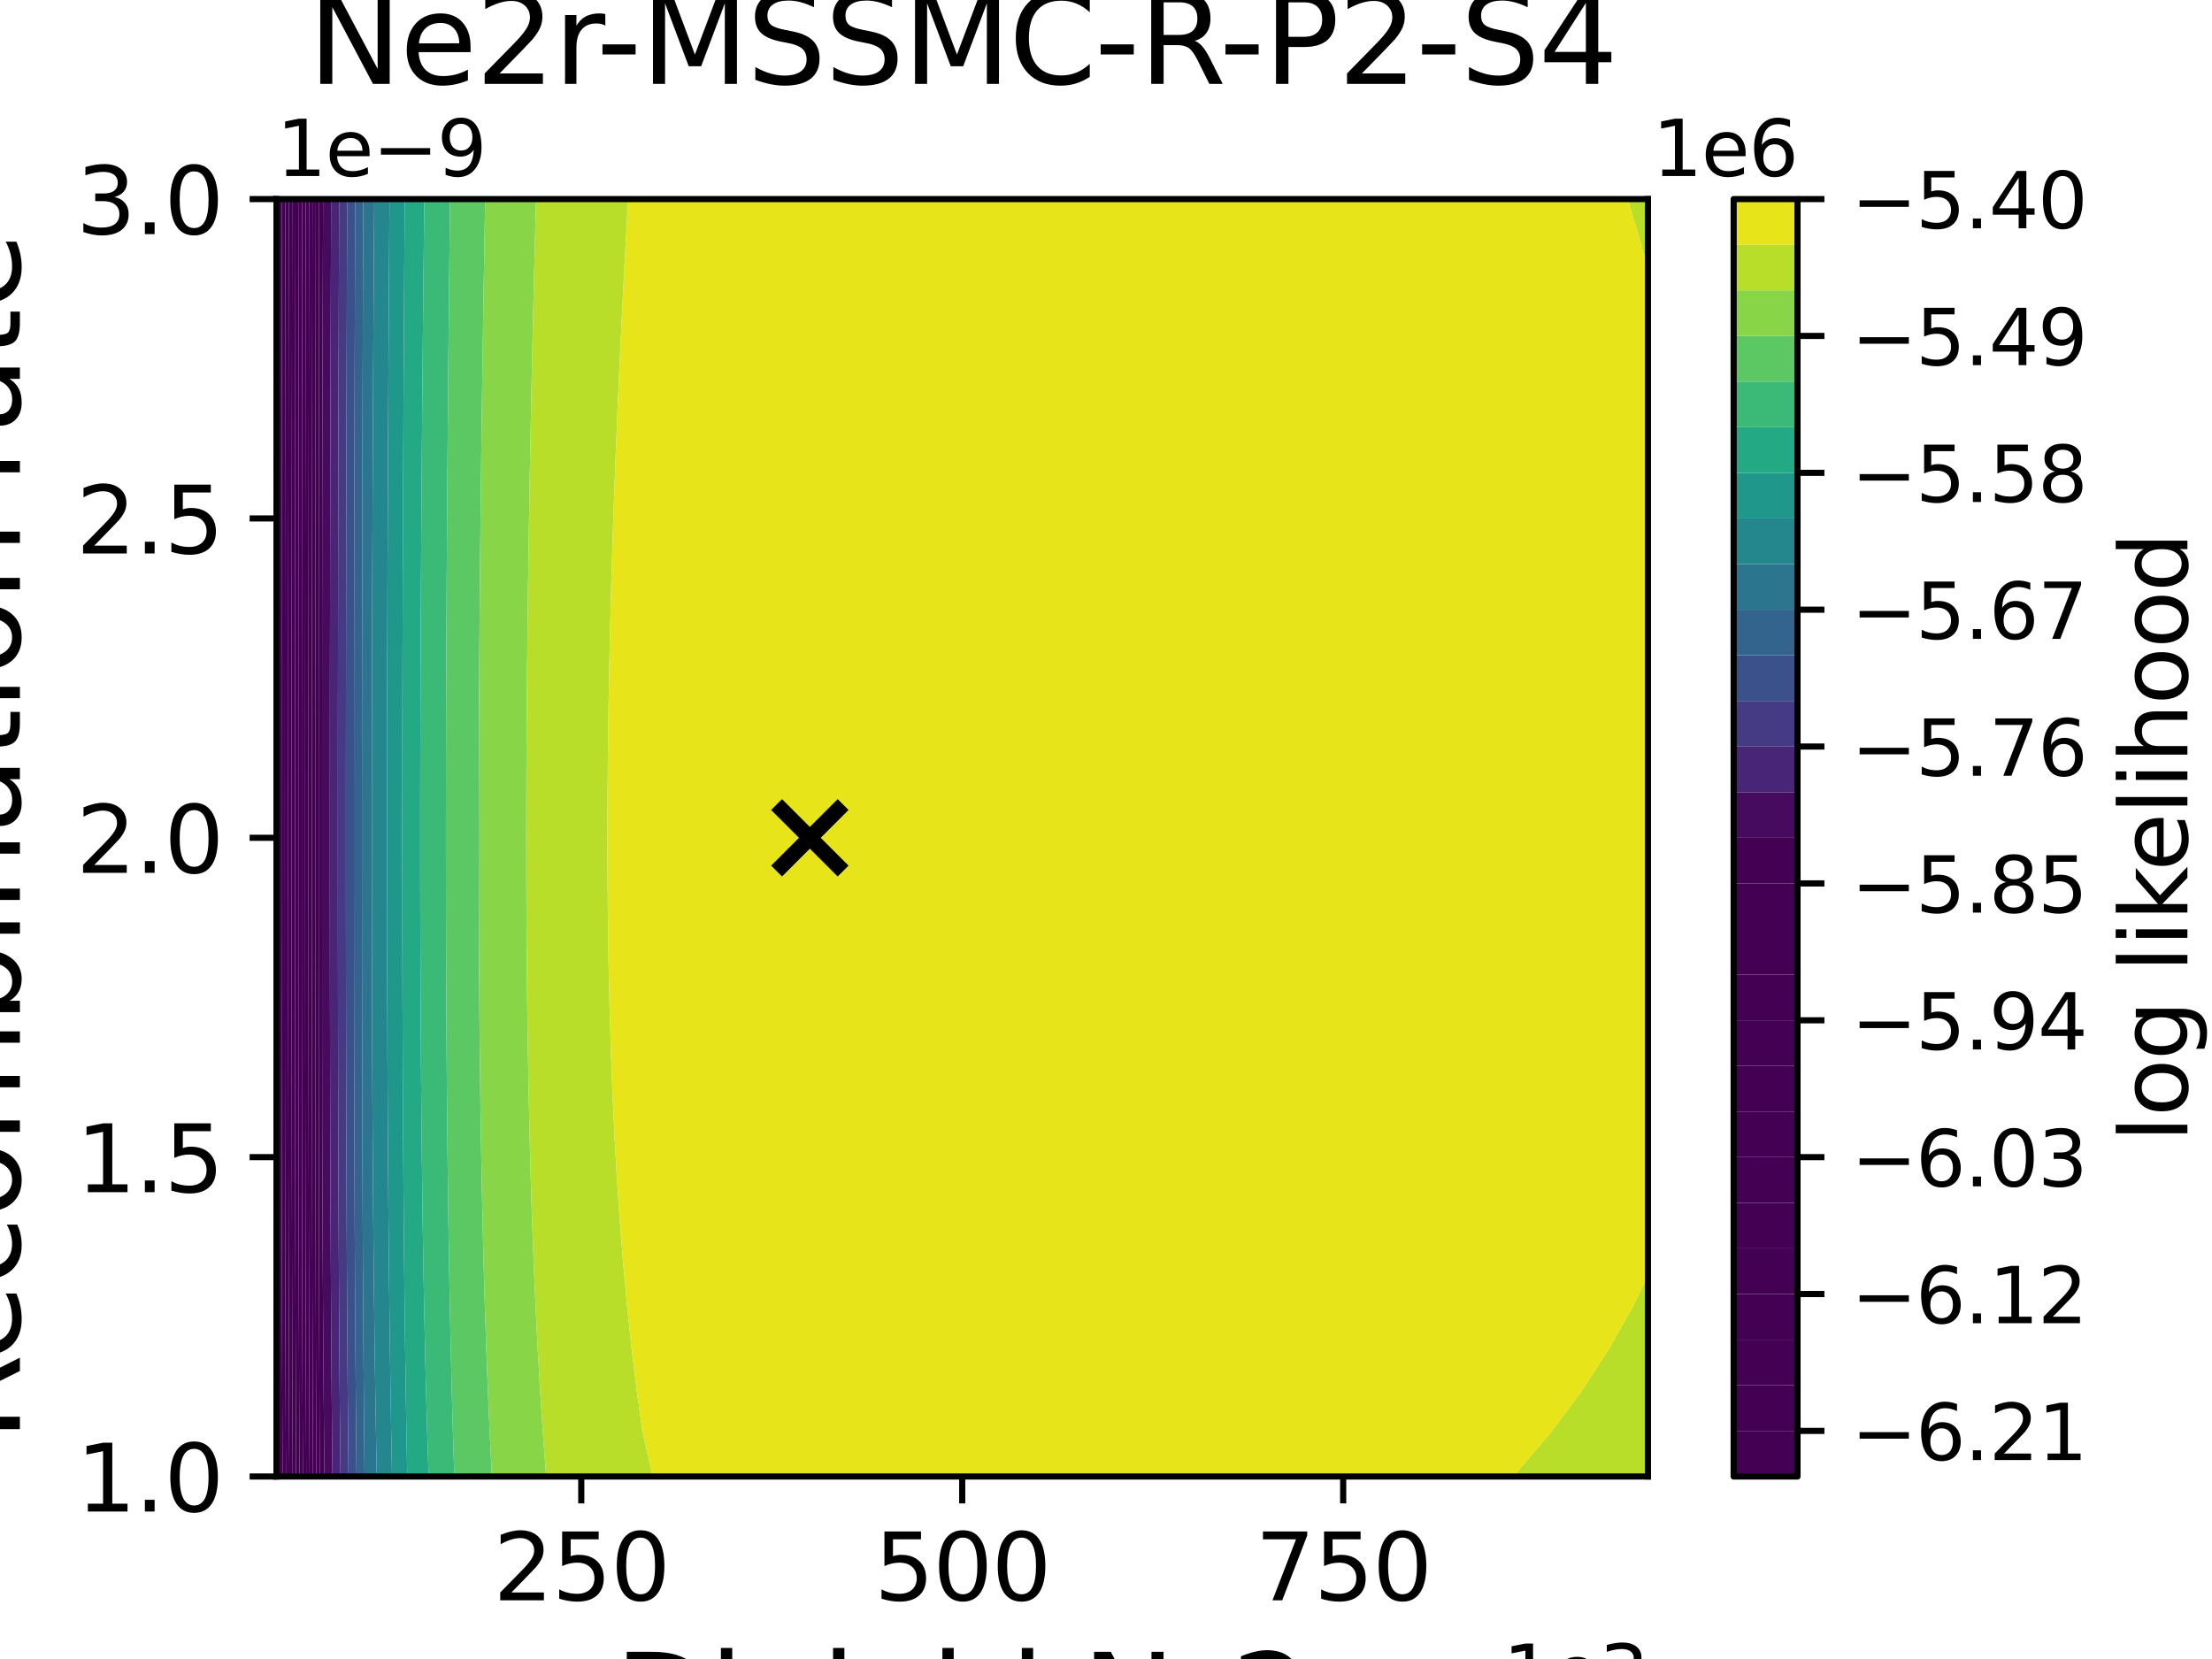 <?xml version="1.0" encoding="utf-8" standalone="no"?>
<!DOCTYPE svg PUBLIC "-//W3C//DTD SVG 1.1//EN"
  "http://www.w3.org/Graphics/SVG/1.1/DTD/svg11.dtd">
<svg xmlns:xlink="http://www.w3.org/1999/xlink" width="288pt" height="216pt" viewBox="0 0 288 216" xmlns="http://www.w3.org/2000/svg" version="1.1">
 <defs>
  <style type="text/css">*{stroke-linejoin: round; stroke-linecap: butt}</style>
 </defs>
 <g id="figure_1">
  <g id="patch_1">
   <path d="M 0 216 
L 288 216 
L 288 0 
L 0 0 
z
" style="fill: #ffffff"/>
  </g>
  <g id="axes_1">
   <g id="patch_2">
    <path d="M 36 192.24 
L 214.56 192.24 
L 214.56 25.92 
L 36 25.92 
z
" style="fill: #ffffff"/>
   </g>
   <g id="PathCollection_1">
    <path d="M 36 186.696 
L 36 181.152 
L 36 175.608 
L 36 170.064 
L 36 164.52 
L 36 158.976 
L 36 153.432 
L 36 147.888 
L 36 142.344 
L 36 136.8 
L 36 131.256 
L 36 125.712 
L 36 120.168 
L 36 114.624 
L 36 109.08 
L 36 103.536 
L 36 97.992 
L 36 92.448 
L 36 86.904 
L 36 81.36 
L 36 75.816 
L 36 70.272 
L 36 64.728 
L 36 59.184 
L 36 53.64 
L 36 48.096 
L 36 42.552 
L 36 37.008 
L 36 31.464 
L 36 25.92 
L 36.278 25.92 
L 36.27 31.464 
L 36.262 37.008 
L 36.255 42.552 
L 36.248 48.096 
L 36.241 53.64 
L 36.235 59.184 
L 36.23 64.728 
L 36.225 70.272 
L 36.22 75.816 
L 36.216 81.36 
L 36.213 86.904 
L 36.211 92.448 
L 36.209 97.992 
L 36.208 103.536 
L 36.207 109.08 
L 36.208 114.624 
L 36.209 120.168 
L 36.211 125.712 
L 36.214 131.256 
L 36.219 136.8 
L 36.224 142.344 
L 36.231 147.888 
L 36.239 153.432 
L 36.249 158.976 
L 36.261 164.52 
L 36.274 170.064 
L 36.29 175.608 
L 36.307 181.152 
L 36.328 186.696 
L 36.351 192.24 
L 36 192.24 
z
" clip-path="url(#p854d418d1f)" style="fill: #440154"/>
   </g>
   <g id="PathCollection_2">
    <path d="M 36.328 186.696 
L 36.307 181.152 
L 36.29 175.608 
L 36.274 170.064 
L 36.261 164.52 
L 36.249 158.976 
L 36.239 153.432 
L 36.231 147.888 
L 36.224 142.344 
L 36.219 136.8 
L 36.214 131.256 
L 36.211 125.712 
L 36.209 120.168 
L 36.208 114.624 
L 36.207 109.08 
L 36.208 103.536 
L 36.209 97.992 
L 36.211 92.448 
L 36.213 86.904 
L 36.216 81.36 
L 36.22 75.816 
L 36.225 70.272 
L 36.23 64.728 
L 36.235 59.184 
L 36.241 53.64 
L 36.248 48.096 
L 36.255 42.552 
L 36.262 37.008 
L 36.27 31.464 
L 36.278 25.92 
L 36.718 25.92 
L 36.71 31.464 
L 36.702 37.008 
L 36.695 42.552 
L 36.688 48.096 
L 36.681 53.64 
L 36.675 59.184 
L 36.67 64.728 
L 36.665 70.272 
L 36.661 75.816 
L 36.657 81.36 
L 36.653 86.904 
L 36.651 92.448 
L 36.649 97.992 
L 36.648 103.536 
L 36.647 109.08 
L 36.648 114.624 
L 36.649 120.168 
L 36.651 125.712 
L 36.655 131.256 
L 36.659 136.8 
L 36.665 142.344 
L 36.671 147.888 
L 36.68 153.432 
L 36.69 158.976 
L 36.701 164.52 
L 36.714 170.064 
L 36.73 175.608 
L 36.748 181.152 
L 36.768 186.696 
L 36.791 192.24 
L 36.351 192.24 
z
" clip-path="url(#p854d418d1f)" style="fill: #440154"/>
   </g>
   <g id="PathCollection_3">
    <path d="M 36.768 186.696 
L 36.748 181.152 
L 36.73 175.608 
L 36.714 170.064 
L 36.701 164.52 
L 36.69 158.976 
L 36.68 153.432 
L 36.671 147.888 
L 36.665 142.344 
L 36.659 136.8 
L 36.655 131.256 
L 36.651 125.712 
L 36.649 120.168 
L 36.648 114.624 
L 36.647 109.08 
L 36.648 103.536 
L 36.649 97.992 
L 36.651 92.448 
L 36.653 86.904 
L 36.657 81.36 
L 36.661 75.816 
L 36.665 70.272 
L 36.67 64.728 
L 36.675 59.184 
L 36.681 53.64 
L 36.688 48.096 
L 36.695 42.552 
L 36.702 37.008 
L 36.71 31.464 
L 36.718 25.92 
L 37.158 25.92 
L 37.15 31.464 
L 37.142 37.008 
L 37.135 42.552 
L 37.128 48.096 
L 37.122 53.64 
L 37.116 59.184 
L 37.11 64.728 
L 37.105 70.272 
L 37.101 75.816 
L 37.097 81.36 
L 37.094 86.904 
L 37.091 92.448 
L 37.089 97.992 
L 37.088 103.536 
L 37.087 109.08 
L 37.088 114.624 
L 37.089 120.168 
L 37.091 125.712 
L 37.095 131.256 
L 37.099 136.8 
L 37.105 142.344 
L 37.112 147.888 
L 37.12 153.432 
L 37.13 158.976 
L 37.141 164.52 
L 37.155 170.064 
L 37.17 175.608 
L 37.188 181.152 
L 37.208 186.696 
L 37.231 192.24 
L 36.791 192.24 
z
" clip-path="url(#p854d418d1f)" style="fill: #440154"/>
   </g>
   <g id="PathCollection_4">
    <path d="M 37.208 186.696 
L 37.188 181.152 
L 37.17 175.608 
L 37.155 170.064 
L 37.141 164.52 
L 37.13 158.976 
L 37.12 153.432 
L 37.112 147.888 
L 37.105 142.344 
L 37.099 136.8 
L 37.095 131.256 
L 37.091 125.712 
L 37.089 120.168 
L 37.088 114.624 
L 37.087 109.08 
L 37.088 103.536 
L 37.089 97.992 
L 37.091 92.448 
L 37.094 86.904 
L 37.097 81.36 
L 37.101 75.816 
L 37.105 70.272 
L 37.11 64.728 
L 37.116 59.184 
L 37.122 53.64 
L 37.128 48.096 
L 37.135 42.552 
L 37.142 37.008 
L 37.15 31.464 
L 37.158 25.92 
L 37.598 25.92 
L 37.59 31.464 
L 37.582 37.008 
L 37.575 42.552 
L 37.568 48.096 
L 37.562 53.64 
L 37.556 59.184 
L 37.55 64.728 
L 37.545 70.272 
L 37.541 75.816 
L 37.537 81.36 
L 37.534 86.904 
L 37.531 92.448 
L 37.529 97.992 
L 37.528 103.536 
L 37.528 109.08 
L 37.528 114.624 
L 37.529 120.168 
L 37.532 125.712 
L 37.535 131.256 
L 37.539 136.8 
L 37.545 142.344 
L 37.552 147.888 
L 37.56 153.432 
L 37.57 158.976 
L 37.581 164.52 
L 37.595 170.064 
L 37.61 175.608 
L 37.628 181.152 
L 37.648 186.696 
L 37.672 192.24 
L 37.231 192.24 
z
" clip-path="url(#p854d418d1f)" style="fill: #440154"/>
   </g>
   <g id="PathCollection_5">
    <path d="M 37.648 186.696 
L 37.628 181.152 
L 37.61 175.608 
L 37.595 170.064 
L 37.581 164.52 
L 37.57 158.976 
L 37.56 153.432 
L 37.552 147.888 
L 37.545 142.344 
L 37.539 136.8 
L 37.535 131.256 
L 37.532 125.712 
L 37.529 120.168 
L 37.528 114.624 
L 37.528 109.08 
L 37.528 103.536 
L 37.529 97.992 
L 37.531 92.448 
L 37.534 86.904 
L 37.537 81.36 
L 37.541 75.816 
L 37.545 70.272 
L 37.55 64.728 
L 37.556 59.184 
L 37.562 53.64 
L 37.568 48.096 
L 37.575 42.552 
L 37.582 37.008 
L 37.59 31.464 
L 37.598 25.92 
L 38.038 25.92 
L 38.03 31.464 
L 38.023 37.008 
L 38.015 42.552 
L 38.008 48.096 
L 38.002 53.64 
L 37.996 59.184 
L 37.991 64.728 
L 37.986 70.272 
L 37.981 75.816 
L 37.977 81.36 
L 37.974 86.904 
L 37.971 92.448 
L 37.969 97.992 
L 37.968 103.536 
L 37.968 109.08 
L 37.968 114.624 
L 37.97 120.168 
L 37.972 125.712 
L 37.975 131.256 
L 37.98 136.8 
L 37.985 142.344 
L 37.992 147.888 
L 38 153.432 
L 38.01 158.976 
L 38.022 164.52 
L 38.035 170.064 
L 38.05 175.608 
L 38.068 181.152 
L 38.089 186.696 
L 38.112 192.24 
L 37.672 192.24 
z
" clip-path="url(#p854d418d1f)" style="fill: #440154"/>
   </g>
   <g id="PathCollection_6">
    <path d="M 38.089 186.696 
L 38.068 181.152 
L 38.05 175.608 
L 38.035 170.064 
L 38.022 164.52 
L 38.01 158.976 
L 38 153.432 
L 37.992 147.888 
L 37.985 142.344 
L 37.98 136.8 
L 37.975 131.256 
L 37.972 125.712 
L 37.97 120.168 
L 37.968 114.624 
L 37.968 109.08 
L 37.968 103.536 
L 37.969 97.992 
L 37.971 92.448 
L 37.974 86.904 
L 37.977 81.36 
L 37.981 75.816 
L 37.986 70.272 
L 37.991 64.728 
L 37.996 59.184 
L 38.002 53.64 
L 38.008 48.096 
L 38.015 42.552 
L 38.023 37.008 
L 38.03 31.464 
L 38.038 25.92 
L 38.479 25.92 
L 38.471 31.464 
L 38.463 37.008 
L 38.456 42.552 
L 38.449 48.096 
L 38.442 53.64 
L 38.436 59.184 
L 38.431 64.728 
L 38.426 70.272 
L 38.421 75.816 
L 38.417 81.36 
L 38.414 86.904 
L 38.412 92.448 
L 38.41 97.992 
L 38.408 103.536 
L 38.408 109.08 
L 38.408 114.624 
L 38.41 120.168 
L 38.412 125.712 
L 38.415 131.256 
L 38.42 136.8 
L 38.425 142.344 
L 38.432 147.888 
L 38.44 153.432 
L 38.45 158.976 
L 38.462 164.52 
L 38.475 170.064 
L 38.491 175.608 
L 38.508 181.152 
L 38.529 186.696 
L 38.552 192.24 
L 38.112 192.24 
z
" clip-path="url(#p854d418d1f)" style="fill: #440154"/>
   </g>
   <g id="PathCollection_7">
    <path d="M 38.529 186.696 
L 38.508 181.152 
L 38.491 175.608 
L 38.475 170.064 
L 38.462 164.52 
L 38.45 158.976 
L 38.44 153.432 
L 38.432 147.888 
L 38.425 142.344 
L 38.42 136.8 
L 38.415 131.256 
L 38.412 125.712 
L 38.41 120.168 
L 38.408 114.624 
L 38.408 109.08 
L 38.408 103.536 
L 38.41 97.992 
L 38.412 92.448 
L 38.414 86.904 
L 38.417 81.36 
L 38.421 75.816 
L 38.426 70.272 
L 38.431 64.728 
L 38.436 59.184 
L 38.442 53.64 
L 38.449 48.096 
L 38.456 42.552 
L 38.463 37.008 
L 38.471 31.464 
L 38.479 25.92 
L 38.919 25.92 
L 38.911 31.464 
L 38.903 37.008 
L 38.896 42.552 
L 38.889 48.096 
L 38.882 53.64 
L 38.876 59.184 
L 38.871 64.728 
L 38.866 70.272 
L 38.861 75.816 
L 38.858 81.36 
L 38.854 86.904 
L 38.852 92.448 
L 38.85 97.992 
L 38.849 103.536 
L 38.848 109.08 
L 38.849 114.624 
L 38.85 120.168 
L 38.852 125.712 
L 38.856 131.256 
L 38.86 136.8 
L 38.865 142.344 
L 38.872 147.888 
L 38.881 153.432 
L 38.89 158.976 
L 38.902 164.52 
L 38.915 170.064 
L 38.931 175.608 
L 38.949 181.152 
L 38.969 186.696 
L 38.992 192.24 
L 38.552 192.24 
z
" clip-path="url(#p854d418d1f)" style="fill: #440154"/>
   </g>
   <g id="PathCollection_8">
    <path d="M 38.969 186.696 
L 38.949 181.152 
L 38.931 175.608 
L 38.915 170.064 
L 38.902 164.52 
L 38.89 158.976 
L 38.881 153.432 
L 38.872 147.888 
L 38.865 142.344 
L 38.86 136.8 
L 38.856 131.256 
L 38.852 125.712 
L 38.85 120.168 
L 38.849 114.624 
L 38.848 109.08 
L 38.849 103.536 
L 38.85 97.992 
L 38.852 92.448 
L 38.854 86.904 
L 38.858 81.36 
L 38.861 75.816 
L 38.866 70.272 
L 38.871 64.728 
L 38.876 59.184 
L 38.882 53.64 
L 38.889 48.096 
L 38.896 42.552 
L 38.903 37.008 
L 38.911 31.464 
L 38.919 25.92 
L 39.359 25.92 
L 39.351 31.464 
L 39.343 37.008 
L 39.336 42.552 
L 39.329 48.096 
L 39.323 53.64 
L 39.317 59.184 
L 39.311 64.728 
L 39.306 70.272 
L 39.302 75.816 
L 39.298 81.36 
L 39.295 86.904 
L 39.292 92.448 
L 39.29 97.992 
L 39.289 103.536 
L 39.288 109.08 
L 39.289 114.624 
L 39.29 120.168 
L 39.292 125.712 
L 39.296 131.256 
L 39.3 136.8 
L 39.306 142.344 
L 39.313 147.888 
L 39.321 153.432 
L 39.331 158.976 
L 39.342 164.52 
L 39.356 170.064 
L 39.371 175.608 
L 39.389 181.152 
L 39.409 186.696 
L 39.432 192.24 
L 38.992 192.24 
z
" clip-path="url(#p854d418d1f)" style="fill: #440154"/>
   </g>
   <g id="PathCollection_9">
    <path d="M 39.409 186.696 
L 39.389 181.152 
L 39.371 175.608 
L 39.356 170.064 
L 39.342 164.52 
L 39.331 158.976 
L 39.321 153.432 
L 39.313 147.888 
L 39.306 142.344 
L 39.3 136.8 
L 39.296 131.256 
L 39.292 125.712 
L 39.29 120.168 
L 39.289 114.624 
L 39.288 109.08 
L 39.289 103.536 
L 39.29 97.992 
L 39.292 92.448 
L 39.295 86.904 
L 39.298 81.36 
L 39.302 75.816 
L 39.306 70.272 
L 39.311 64.728 
L 39.317 59.184 
L 39.323 53.64 
L 39.329 48.096 
L 39.336 42.552 
L 39.343 37.008 
L 39.351 31.464 
L 39.359 25.92 
L 39.799 25.92 
L 39.791 31.464 
L 39.783 37.008 
L 39.776 42.552 
L 39.769 48.096 
L 39.763 53.64 
L 39.757 59.184 
L 39.751 64.728 
L 39.746 70.272 
L 39.742 75.816 
L 39.738 81.36 
L 39.735 86.904 
L 39.732 92.448 
L 39.73 97.992 
L 39.729 103.536 
L 39.729 109.08 
L 39.729 114.624 
L 39.73 120.168 
L 39.733 125.712 
L 39.736 131.256 
L 39.74 136.8 
L 39.746 142.344 
L 39.753 147.888 
L 39.761 153.432 
L 39.771 158.976 
L 39.782 164.52 
L 39.796 170.064 
L 39.811 175.608 
L 39.829 181.152 
L 39.849 186.696 
L 39.873 192.24 
L 39.432 192.24 
z
" clip-path="url(#p854d418d1f)" style="fill: #440154"/>
   </g>
   <g id="PathCollection_10">
    <path d="M 39.849 186.696 
L 39.829 181.152 
L 39.811 175.608 
L 39.796 170.064 
L 39.782 164.52 
L 39.771 158.976 
L 39.761 153.432 
L 39.753 147.888 
L 39.746 142.344 
L 39.74 136.8 
L 39.736 131.256 
L 39.733 125.712 
L 39.73 120.168 
L 39.729 114.624 
L 39.729 109.08 
L 39.729 103.536 
L 39.73 97.992 
L 39.732 92.448 
L 39.735 86.904 
L 39.738 81.36 
L 39.742 75.816 
L 39.746 70.272 
L 39.751 64.728 
L 39.757 59.184 
L 39.763 53.64 
L 39.769 48.096 
L 39.776 42.552 
L 39.783 37.008 
L 39.791 31.464 
L 39.799 25.92 
L 40.239 25.92 
L 40.231 31.464 
L 40.224 37.008 
L 40.216 42.552 
L 40.209 48.096 
L 40.203 53.64 
L 40.197 59.184 
L 40.191 64.728 
L 40.187 70.272 
L 40.182 75.816 
L 40.178 81.36 
L 40.175 86.904 
L 40.172 92.448 
L 40.17 97.992 
L 40.169 103.536 
L 40.169 109.08 
L 40.169 114.624 
L 40.171 120.168 
L 40.173 125.712 
L 40.176 131.256 
L 40.18 136.8 
L 40.186 142.344 
L 40.193 147.888 
L 40.201 153.432 
L 40.211 158.976 
L 40.223 164.52 
L 40.236 170.064 
L 40.251 175.608 
L 40.269 181.152 
L 40.29 186.696 
L 40.313 192.24 
L 39.873 192.24 
z
" clip-path="url(#p854d418d1f)" style="fill: #440154"/>
   </g>
   <g id="PathCollection_11">
    <path d="M 40.29 186.696 
L 40.269 181.152 
L 40.251 175.608 
L 40.236 170.064 
L 40.223 164.52 
L 40.211 158.976 
L 40.201 153.432 
L 40.193 147.888 
L 40.186 142.344 
L 40.18 136.8 
L 40.176 131.256 
L 40.173 125.712 
L 40.171 120.168 
L 40.169 114.624 
L 40.169 109.08 
L 40.169 103.536 
L 40.17 97.992 
L 40.172 92.448 
L 40.175 86.904 
L 40.178 81.36 
L 40.182 75.816 
L 40.187 70.272 
L 40.191 64.728 
L 40.197 59.184 
L 40.203 53.64 
L 40.209 48.096 
L 40.216 42.552 
L 40.224 37.008 
L 40.231 31.464 
L 40.239 25.92 
L 40.68 25.92 
L 40.672 31.464 
L 40.664 37.008 
L 40.657 42.552 
L 40.65 48.096 
L 40.643 53.64 
L 40.637 59.184 
L 40.632 64.728 
L 40.627 70.272 
L 40.622 75.816 
L 40.618 81.36 
L 40.615 86.904 
L 40.613 92.448 
L 40.611 97.992 
L 40.609 103.536 
L 40.609 109.08 
L 40.609 114.624 
L 40.611 120.168 
L 40.613 125.712 
L 40.616 131.256 
L 40.621 136.8 
L 40.626 142.344 
L 40.633 147.888 
L 40.641 153.432 
L 40.651 158.976 
L 40.663 164.52 
L 40.676 170.064 
L 40.692 175.608 
L 40.709 181.152 
L 40.73 186.696 
L 40.753 192.24 
L 40.313 192.24 
z
" clip-path="url(#p854d418d1f)" style="fill: #440154"/>
   </g>
   <g id="PathCollection_12">
    <path d="M 40.73 186.696 
L 40.709 181.152 
L 40.692 175.608 
L 40.676 170.064 
L 40.663 164.52 
L 40.651 158.976 
L 40.641 153.432 
L 40.633 147.888 
L 40.626 142.344 
L 40.621 136.8 
L 40.616 131.256 
L 40.613 125.712 
L 40.611 120.168 
L 40.609 114.624 
L 40.609 109.08 
L 40.609 103.536 
L 40.611 97.992 
L 40.613 92.448 
L 40.615 86.904 
L 40.618 81.36 
L 40.622 75.816 
L 40.627 70.272 
L 40.632 64.728 
L 40.637 59.184 
L 40.643 53.64 
L 40.65 48.096 
L 40.657 42.552 
L 40.664 37.008 
L 40.672 31.464 
L 40.68 25.92 
L 41.12 25.92 
L 41.112 31.464 
L 41.104 37.008 
L 41.097 42.552 
L 41.09 48.096 
L 41.083 53.64 
L 41.077 59.184 
L 41.072 64.728 
L 41.067 70.272 
L 41.062 75.816 
L 41.059 81.36 
L 41.055 86.904 
L 41.053 92.448 
L 41.051 97.992 
L 41.05 103.536 
L 41.049 109.08 
L 41.05 114.624 
L 41.051 120.168 
L 41.053 125.712 
L 41.056 131.256 
L 41.061 136.8 
L 41.066 142.344 
L 41.073 147.888 
L 41.082 153.432 
L 41.091 158.976 
L 41.103 164.52 
L 41.116 170.064 
L 41.132 175.608 
L 41.15 181.152 
L 41.17 186.696 
L 41.193 192.24 
L 40.753 192.24 
z
" clip-path="url(#p854d418d1f)" style="fill: #440154"/>
   </g>
   <g id="PathCollection_13">
    <path d="M 41.17 186.696 
L 41.15 181.152 
L 41.132 175.608 
L 41.116 170.064 
L 41.103 164.52 
L 41.091 158.976 
L 41.082 153.432 
L 41.073 147.888 
L 41.066 142.344 
L 41.061 136.8 
L 41.056 131.256 
L 41.053 125.712 
L 41.051 120.168 
L 41.05 114.624 
L 41.049 109.08 
L 41.05 103.536 
L 41.051 97.992 
L 41.053 92.448 
L 41.055 86.904 
L 41.059 81.36 
L 41.062 75.816 
L 41.067 70.272 
L 41.072 64.728 
L 41.077 59.184 
L 41.083 53.64 
L 41.09 48.096 
L 41.097 42.552 
L 41.104 37.008 
L 41.112 31.464 
L 41.12 25.92 
L 41.56 25.92 
L 41.552 31.464 
L 41.544 37.008 
L 41.537 42.552 
L 41.53 48.096 
L 41.524 53.64 
L 41.518 59.184 
L 41.512 64.728 
L 41.507 70.272 
L 41.503 75.816 
L 41.499 81.36 
L 41.496 86.904 
L 41.493 92.448 
L 41.491 97.992 
L 41.49 103.536 
L 41.489 109.08 
L 41.49 114.624 
L 41.491 120.168 
L 41.493 125.712 
L 41.497 131.256 
L 41.501 136.8 
L 41.507 142.344 
L 41.514 147.888 
L 41.522 153.432 
L 41.532 158.976 
L 41.543 164.52 
L 41.557 170.064 
L 41.572 175.608 
L 41.59 181.152 
L 41.61 186.696 
L 41.633 192.24 
L 41.193 192.24 
z
" clip-path="url(#p854d418d1f)" style="fill: #440154"/>
   </g>
   <g id="PathCollection_14">
    <path d="M 41.61 186.696 
L 41.59 181.152 
L 41.572 175.608 
L 41.557 170.064 
L 41.543 164.52 
L 41.532 158.976 
L 41.522 153.432 
L 41.514 147.888 
L 41.507 142.344 
L 41.501 136.8 
L 41.497 131.256 
L 41.493 125.712 
L 41.491 120.168 
L 41.49 114.624 
L 41.489 109.08 
L 41.49 103.536 
L 41.491 97.992 
L 41.493 92.448 
L 41.496 86.904 
L 41.499 81.36 
L 41.503 75.816 
L 41.507 70.272 
L 41.512 64.728 
L 41.518 59.184 
L 41.524 53.64 
L 41.53 48.096 
L 41.537 42.552 
L 41.544 37.008 
L 41.552 31.464 
L 41.56 25.92 
L 41.952 25.92 
L 42.067 25.92 
L 42.047 31.464 
L 42.029 37.008 
L 42.012 42.552 
L 41.995 48.096 
L 41.98 53.64 
L 41.966 59.184 
L 41.953 64.728 
L 41.952 65.02 
L 41.947 70.272 
L 41.943 75.816 
L 41.939 81.36 
L 41.936 86.904 
L 41.933 92.448 
L 41.931 97.992 
L 41.93 103.536 
L 41.93 109.08 
L 41.93 114.624 
L 41.931 120.168 
L 41.934 125.712 
L 41.937 131.256 
L 41.941 136.8 
L 41.947 142.344 
L 41.952 146.497 
L 41.956 147.888 
L 41.976 153.432 
L 41.999 158.976 
L 42.026 164.52 
L 42.058 170.064 
L 42.095 175.608 
L 42.137 181.152 
L 42.186 186.696 
L 42.241 192.24 
L 41.952 192.24 
L 41.633 192.24 
z
" clip-path="url(#p854d418d1f)" style="fill: #440154"/>
   </g>
   <g id="PathCollection_15">
    <path d="M 41.947 142.344 
L 41.941 136.8 
L 41.937 131.256 
L 41.934 125.712 
L 41.931 120.168 
L 41.93 114.624 
L 41.93 109.08 
L 41.93 103.536 
L 41.931 97.992 
L 41.933 92.448 
L 41.936 86.904 
L 41.939 81.36 
L 41.943 75.816 
L 41.947 70.272 
L 41.952 65.02 
L 41.953 64.728 
L 41.966 59.184 
L 41.98 53.64 
L 41.995 48.096 
L 42.012 42.552 
L 42.029 37.008 
L 42.047 31.464 
L 42.067 25.92 
L 43.112 25.92 
L 43.092 31.464 
L 43.074 37.008 
L 43.057 42.552 
L 43.04 48.096 
L 43.025 53.64 
L 43.011 59.184 
L 42.998 64.728 
L 42.986 70.272 
L 42.975 75.816 
L 42.966 81.36 
L 42.958 86.904 
L 42.952 92.448 
L 42.948 97.992 
L 42.945 103.536 
L 42.944 109.08 
L 42.945 114.624 
L 42.948 120.168 
L 42.953 125.712 
L 42.961 131.256 
L 42.972 136.8 
L 42.985 142.344 
L 43.001 147.888 
L 43.021 153.432 
L 43.044 158.976 
L 43.072 164.52 
L 43.103 170.064 
L 43.14 175.608 
L 43.182 181.152 
L 43.231 186.696 
L 43.286 192.24 
L 42.241 192.24 
L 42.186 186.696 
L 42.137 181.152 
L 42.095 175.608 
L 42.058 170.064 
L 42.026 164.52 
L 41.999 158.976 
L 41.976 153.432 
L 41.956 147.888 
L 41.952 146.497 
z
" clip-path="url(#p854d418d1f)" style="fill: #460b5e"/>
   </g>
   <g id="PathCollection_16">
    <path d="M 43.231 186.696 
L 43.182 181.152 
L 43.14 175.608 
L 43.103 170.064 
L 43.072 164.52 
L 43.044 158.976 
L 43.021 153.432 
L 43.001 147.888 
L 42.985 142.344 
L 42.972 136.8 
L 42.961 131.256 
L 42.953 125.712 
L 42.948 120.168 
L 42.945 114.624 
L 42.944 109.08 
L 42.945 103.536 
L 42.948 97.992 
L 42.952 92.448 
L 42.958 86.904 
L 42.966 81.36 
L 42.975 75.816 
L 42.986 70.272 
L 42.998 64.728 
L 43.011 59.184 
L 43.025 53.64 
L 43.04 48.096 
L 43.057 42.552 
L 43.074 37.008 
L 43.092 31.464 
L 43.112 25.92 
L 44.157 25.92 
L 44.137 31.464 
L 44.119 37.008 
L 44.102 42.552 
L 44.085 48.096 
L 44.07 53.64 
L 44.056 59.184 
L 44.043 64.728 
L 44.031 70.272 
L 44.02 75.816 
L 44.011 81.36 
L 44.004 86.904 
L 43.997 92.448 
L 43.993 97.992 
L 43.99 103.536 
L 43.989 109.08 
L 43.99 114.624 
L 43.993 120.168 
L 43.999 125.712 
L 44.006 131.256 
L 44.017 136.8 
L 44.03 142.344 
L 44.046 147.888 
L 44.066 153.432 
L 44.089 158.976 
L 44.117 164.52 
L 44.148 170.064 
L 44.185 175.608 
L 44.227 181.152 
L 44.276 186.696 
L 44.331 192.24 
L 43.286 192.24 
z
" clip-path="url(#p854d418d1f)" style="fill: #482576"/>
   </g>
   <g id="PathCollection_17">
    <path d="M 44.276 186.696 
L 44.227 181.152 
L 44.185 175.608 
L 44.148 170.064 
L 44.117 164.52 
L 44.089 158.976 
L 44.066 153.432 
L 44.046 147.888 
L 44.03 142.344 
L 44.017 136.8 
L 44.006 131.256 
L 43.999 125.712 
L 43.993 120.168 
L 43.99 114.624 
L 43.989 109.08 
L 43.99 103.536 
L 43.993 97.992 
L 43.997 92.448 
L 44.004 86.904 
L 44.011 81.36 
L 44.02 75.816 
L 44.031 70.272 
L 44.043 64.728 
L 44.056 59.184 
L 44.07 53.64 
L 44.085 48.096 
L 44.102 42.552 
L 44.119 37.008 
L 44.137 31.464 
L 44.157 25.92 
L 45.202 25.92 
L 45.183 31.464 
L 45.164 37.008 
L 45.147 42.552 
L 45.13 48.096 
L 45.115 53.64 
L 45.101 59.184 
L 45.088 64.728 
L 45.076 70.272 
L 45.066 75.816 
L 45.056 81.36 
L 45.049 86.904 
L 45.042 92.448 
L 45.038 97.992 
L 45.035 103.536 
L 45.034 109.08 
L 45.035 114.624 
L 45.038 120.168 
L 45.044 125.712 
L 45.051 131.256 
L 45.062 136.8 
L 45.075 142.344 
L 45.091 147.888 
L 45.111 153.432 
L 45.134 158.976 
L 45.162 164.52 
L 45.194 170.064 
L 45.23 175.608 
L 45.272 181.152 
L 45.321 186.696 
L 45.376 192.24 
L 44.331 192.24 
z
" clip-path="url(#p854d418d1f)" style="fill: #443b84"/>
   </g>
   <g id="PathCollection_18">
    <path d="M 45.321 186.696 
L 45.272 181.152 
L 45.23 175.608 
L 45.194 170.064 
L 45.162 164.52 
L 45.134 158.976 
L 45.111 153.432 
L 45.091 147.888 
L 45.075 142.344 
L 45.062 136.8 
L 45.051 131.256 
L 45.044 125.712 
L 45.038 120.168 
L 45.035 114.624 
L 45.034 109.08 
L 45.035 103.536 
L 45.038 97.992 
L 45.042 92.448 
L 45.049 86.904 
L 45.056 81.36 
L 45.066 75.816 
L 45.076 70.272 
L 45.088 64.728 
L 45.101 59.184 
L 45.115 53.64 
L 45.13 48.096 
L 45.147 42.552 
L 45.164 37.008 
L 45.183 31.464 
L 45.202 25.92 
L 46.247 25.92 
L 46.228 31.464 
L 46.209 37.008 
L 46.192 42.552 
L 46.176 48.096 
L 46.16 53.64 
L 46.146 59.184 
L 46.133 64.728 
L 46.121 70.272 
L 46.111 75.816 
L 46.101 81.36 
L 46.094 86.904 
L 46.088 92.448 
L 46.083 97.992 
L 46.08 103.536 
L 46.079 109.08 
L 46.08 114.624 
L 46.083 120.168 
L 46.089 125.712 
L 46.096 131.256 
L 46.107 136.8 
L 46.12 142.344 
L 46.136 147.888 
L 46.156 153.432 
L 46.179 158.976 
L 46.207 164.52 
L 46.239 170.064 
L 46.275 175.608 
L 46.318 181.152 
L 46.366 186.696 
L 46.421 192.24 
L 45.376 192.24 
z
" clip-path="url(#p854d418d1f)" style="fill: #3b518b"/>
   </g>
   <g id="PathCollection_19">
    <path d="M 46.366 186.696 
L 46.318 181.152 
L 46.275 175.608 
L 46.239 170.064 
L 46.207 164.52 
L 46.179 158.976 
L 46.156 153.432 
L 46.136 147.888 
L 46.12 142.344 
L 46.107 136.8 
L 46.096 131.256 
L 46.089 125.712 
L 46.083 120.168 
L 46.08 114.624 
L 46.079 109.08 
L 46.08 103.536 
L 46.083 97.992 
L 46.088 92.448 
L 46.094 86.904 
L 46.101 81.36 
L 46.111 75.816 
L 46.121 70.272 
L 46.133 64.728 
L 46.146 59.184 
L 46.16 53.64 
L 46.176 48.096 
L 46.192 42.552 
L 46.209 37.008 
L 46.228 31.464 
L 46.247 25.92 
L 47.292 25.92 
L 47.273 31.464 
L 47.254 37.008 
L 47.237 42.552 
L 47.221 48.096 
L 47.205 53.64 
L 47.191 59.184 
L 47.178 64.728 
L 47.166 70.272 
L 47.156 75.816 
L 47.147 81.36 
L 47.139 86.904 
L 47.133 92.448 
L 47.128 97.992 
L 47.125 103.536 
L 47.124 109.08 
L 47.125 114.624 
L 47.128 120.168 
L 47.134 125.712 
L 47.142 131.256 
L 47.152 136.8 
L 47.165 142.344 
L 47.182 147.888 
L 47.201 153.432 
L 47.225 158.976 
L 47.252 164.52 
L 47.284 170.064 
L 47.32 175.608 
L 47.363 181.152 
L 47.411 186.696 
L 47.466 192.24 
L 46.421 192.24 
z
" clip-path="url(#p854d418d1f)" style="fill: #32648e"/>
   </g>
   <g id="PathCollection_20">
    <path d="M 47.411 186.696 
L 47.363 181.152 
L 47.32 175.608 
L 47.284 170.064 
L 47.252 164.52 
L 47.225 158.976 
L 47.201 153.432 
L 47.182 147.888 
L 47.165 142.344 
L 47.152 136.8 
L 47.142 131.256 
L 47.134 125.712 
L 47.128 120.168 
L 47.125 114.624 
L 47.124 109.08 
L 47.125 103.536 
L 47.128 97.992 
L 47.133 92.448 
L 47.139 86.904 
L 47.147 81.36 
L 47.156 75.816 
L 47.166 70.272 
L 47.178 64.728 
L 47.191 59.184 
L 47.205 53.64 
L 47.221 48.096 
L 47.237 42.552 
L 47.254 37.008 
L 47.273 31.464 
L 47.292 25.92 
L 47.904 25.92 
L 48.726 25.92 
L 48.69 31.464 
L 48.655 37.008 
L 48.622 42.552 
L 48.591 48.096 
L 48.562 53.64 
L 48.535 59.184 
L 48.51 64.728 
L 48.488 70.272 
L 48.468 75.816 
L 48.45 81.36 
L 48.436 86.904 
L 48.424 92.448 
L 48.415 97.992 
L 48.41 103.536 
L 48.408 109.08 
L 48.41 114.624 
L 48.416 120.168 
L 48.426 125.712 
L 48.441 131.256 
L 48.46 136.8 
L 48.486 142.344 
L 48.517 147.888 
L 48.554 153.432 
L 48.598 158.976 
L 48.65 164.52 
L 48.711 170.064 
L 48.78 175.608 
L 48.86 181.152 
L 48.952 186.696 
L 49.057 192.24 
L 47.904 192.24 
L 47.466 192.24 
z
" clip-path="url(#p854d418d1f)" style="fill: #2b758e"/>
   </g>
   <g id="PathCollection_21">
    <path d="M 48.952 186.696 
L 48.86 181.152 
L 48.78 175.608 
L 48.711 170.064 
L 48.65 164.52 
L 48.598 158.976 
L 48.554 153.432 
L 48.517 147.888 
L 48.486 142.344 
L 48.46 136.8 
L 48.441 131.256 
L 48.426 125.712 
L 48.416 120.168 
L 48.41 114.624 
L 48.408 109.08 
L 48.41 103.536 
L 48.415 97.992 
L 48.424 92.448 
L 48.436 86.904 
L 48.45 81.36 
L 48.468 75.816 
L 48.488 70.272 
L 48.51 64.728 
L 48.535 59.184 
L 48.562 53.64 
L 48.591 48.096 
L 48.622 42.552 
L 48.655 37.008 
L 48.69 31.464 
L 48.726 25.92 
L 50.71 25.92 
L 50.674 31.464 
L 50.639 37.008 
L 50.606 42.552 
L 50.575 48.096 
L 50.546 53.64 
L 50.519 59.184 
L 50.494 64.728 
L 50.472 70.272 
L 50.452 75.816 
L 50.434 81.36 
L 50.42 86.904 
L 50.408 92.448 
L 50.399 97.992 
L 50.394 103.536 
L 50.392 109.08 
L 50.394 114.624 
L 50.4 120.168 
L 50.41 125.712 
L 50.425 131.256 
L 50.445 136.8 
L 50.47 142.344 
L 50.501 147.888 
L 50.538 153.432 
L 50.582 158.976 
L 50.634 164.52 
L 50.695 170.064 
L 50.764 175.608 
L 50.844 181.152 
L 50.936 186.696 
L 51.041 192.24 
L 49.057 192.24 
z
" clip-path="url(#p854d418d1f)" style="fill: #24878e"/>
   </g>
   <g id="PathCollection_22">
    <path d="M 50.936 186.696 
L 50.844 181.152 
L 50.764 175.608 
L 50.695 170.064 
L 50.634 164.52 
L 50.582 158.976 
L 50.538 153.432 
L 50.501 147.888 
L 50.47 142.344 
L 50.445 136.8 
L 50.425 131.256 
L 50.41 125.712 
L 50.4 120.168 
L 50.394 114.624 
L 50.392 109.08 
L 50.394 103.536 
L 50.399 97.992 
L 50.408 92.448 
L 50.42 86.904 
L 50.434 81.36 
L 50.452 75.816 
L 50.472 70.272 
L 50.494 64.728 
L 50.519 59.184 
L 50.546 53.64 
L 50.575 48.096 
L 50.606 42.552 
L 50.639 37.008 
L 50.674 31.464 
L 50.71 25.92 
L 52.695 25.92 
L 52.658 31.464 
L 52.623 37.008 
L 52.59 42.552 
L 52.559 48.096 
L 52.53 53.64 
L 52.503 59.184 
L 52.478 64.728 
L 52.456 70.272 
L 52.436 75.816 
L 52.418 81.36 
L 52.404 86.904 
L 52.392 92.448 
L 52.383 97.992 
L 52.378 103.536 
L 52.376 109.08 
L 52.378 114.624 
L 52.384 120.168 
L 52.394 125.712 
L 52.409 131.256 
L 52.429 136.8 
L 52.454 142.344 
L 52.485 147.888 
L 52.522 153.432 
L 52.567 158.976 
L 52.618 164.52 
L 52.679 170.064 
L 52.749 175.608 
L 52.829 181.152 
L 52.92 186.696 
L 53.025 192.24 
L 51.041 192.24 
z
" clip-path="url(#p854d418d1f)" style="fill: #1f988b"/>
   </g>
   <g id="PathCollection_23">
    <path d="M 52.92 186.696 
L 52.829 181.152 
L 52.749 175.608 
L 52.679 170.064 
L 52.618 164.52 
L 52.567 158.976 
L 52.522 153.432 
L 52.485 147.888 
L 52.454 142.344 
L 52.429 136.8 
L 52.409 131.256 
L 52.394 125.712 
L 52.384 120.168 
L 52.378 114.624 
L 52.376 109.08 
L 52.378 103.536 
L 52.383 97.992 
L 52.392 92.448 
L 52.404 86.904 
L 52.418 81.36 
L 52.436 75.816 
L 52.456 70.272 
L 52.478 64.728 
L 52.503 59.184 
L 52.53 53.64 
L 52.559 48.096 
L 52.59 42.552 
L 52.623 37.008 
L 52.658 31.464 
L 52.695 25.92 
L 53.856 25.92 
L 55.245 25.92 
L 55.183 31.464 
L 55.124 37.008 
L 55.069 42.552 
L 55.016 48.096 
L 54.967 53.64 
L 54.921 59.184 
L 54.88 64.728 
L 54.842 70.272 
L 54.808 75.816 
L 54.779 81.36 
L 54.754 86.904 
L 54.734 92.448 
L 54.719 97.992 
L 54.71 103.536 
L 54.707 109.08 
L 54.71 114.624 
L 54.72 120.168 
L 54.738 125.712 
L 54.763 131.256 
L 54.796 136.8 
L 54.838 142.344 
L 54.891 147.888 
L 54.954 153.432 
L 55.029 158.976 
L 55.116 164.52 
L 55.218 170.064 
L 55.336 175.608 
L 55.471 181.152 
L 55.626 186.696 
L 55.803 192.24 
L 53.856 192.24 
L 53.025 192.24 
z
" clip-path="url(#p854d418d1f)" style="fill: #23a983"/>
   </g>
   <g id="PathCollection_24">
    <path d="M 55.626 186.696 
L 55.471 181.152 
L 55.336 175.608 
L 55.218 170.064 
L 55.116 164.52 
L 55.029 158.976 
L 54.954 153.432 
L 54.891 147.888 
L 54.838 142.344 
L 54.796 136.8 
L 54.763 131.256 
L 54.738 125.712 
L 54.72 120.168 
L 54.71 114.624 
L 54.707 109.08 
L 54.71 103.536 
L 54.719 97.992 
L 54.734 92.448 
L 54.754 86.904 
L 54.779 81.36 
L 54.808 75.816 
L 54.842 70.272 
L 54.88 64.728 
L 54.921 59.184 
L 54.967 53.64 
L 55.016 48.096 
L 55.069 42.552 
L 55.124 37.008 
L 55.183 31.464 
L 55.245 25.92 
L 58.594 25.92 
L 58.532 31.464 
L 58.473 37.008 
L 58.418 42.552 
L 58.365 48.096 
L 58.316 53.64 
L 58.271 59.184 
L 58.229 64.728 
L 58.191 70.272 
L 58.157 75.816 
L 58.128 81.36 
L 58.103 86.904 
L 58.083 92.448 
L 58.069 97.992 
L 58.06 103.536 
L 58.057 109.08 
L 58.06 114.624 
L 58.07 120.168 
L 58.087 125.712 
L 58.112 131.256 
L 58.145 136.8 
L 58.188 142.344 
L 58.24 147.888 
L 58.303 153.432 
L 58.378 158.976 
L 58.466 164.52 
L 58.567 170.064 
L 58.685 175.608 
L 58.82 181.152 
L 58.975 186.696 
L 59.152 192.24 
L 55.803 192.24 
z
" clip-path="url(#p854d418d1f)" style="fill: #3aba76"/>
   </g>
   <g id="PathCollection_25">
    <path d="M 58.975 186.696 
L 58.82 181.152 
L 58.685 175.608 
L 58.567 170.064 
L 58.466 164.52 
L 58.378 158.976 
L 58.303 153.432 
L 58.24 147.888 
L 58.188 142.344 
L 58.145 136.8 
L 58.112 131.256 
L 58.087 125.712 
L 58.07 120.168 
L 58.06 114.624 
L 58.057 109.08 
L 58.06 103.536 
L 58.069 97.992 
L 58.083 92.448 
L 58.103 86.904 
L 58.128 81.36 
L 58.157 75.816 
L 58.191 70.272 
L 58.229 64.728 
L 58.271 59.184 
L 58.316 53.64 
L 58.365 48.096 
L 58.418 42.552 
L 58.473 37.008 
L 58.532 31.464 
L 58.594 25.92 
L 59.808 25.92 
L 63.167 25.92 
L 63.07 31.464 
L 62.978 37.008 
L 62.89 42.552 
L 62.808 48.096 
L 62.73 53.64 
L 62.659 59.184 
L 62.593 64.728 
L 62.533 70.272 
L 62.48 75.816 
L 62.434 81.36 
L 62.395 86.904 
L 62.364 92.448 
L 62.341 97.992 
L 62.327 103.536 
L 62.322 109.08 
L 62.327 114.624 
L 62.342 120.168 
L 62.37 125.712 
L 62.409 131.256 
L 62.461 136.8 
L 62.528 142.344 
L 62.61 147.888 
L 62.71 153.432 
L 62.827 158.976 
L 62.965 164.52 
L 63.126 170.064 
L 63.311 175.608 
L 63.523 181.152 
L 63.767 186.696 
L 64.046 192.24 
L 59.808 192.24 
L 59.152 192.24 
z
" clip-path="url(#p854d418d1f)" style="fill: #5cc863"/>
   </g>
   <g id="PathCollection_26">
    <path d="M 63.767 186.696 
L 63.523 181.152 
L 63.311 175.608 
L 63.126 170.064 
L 62.965 164.52 
L 62.827 158.976 
L 62.71 153.432 
L 62.61 147.888 
L 62.528 142.344 
L 62.461 136.8 
L 62.409 131.256 
L 62.37 125.712 
L 62.342 120.168 
L 62.327 114.624 
L 62.322 109.08 
L 62.327 103.536 
L 62.341 97.992 
L 62.364 92.448 
L 62.395 86.904 
L 62.434 81.36 
L 62.48 75.816 
L 62.533 70.272 
L 62.593 64.728 
L 62.659 59.184 
L 62.73 53.64 
L 62.808 48.096 
L 62.89 42.552 
L 62.978 37.008 
L 63.07 31.464 
L 63.167 25.92 
L 65.76 25.92 
L 69.789 25.92 
L 69.643 31.464 
L 69.504 37.008 
L 69.372 42.552 
L 69.248 48.096 
L 69.132 53.64 
L 69.024 59.184 
L 68.925 64.728 
L 68.835 70.272 
L 68.755 75.816 
L 68.685 81.36 
L 68.627 86.904 
L 68.58 92.448 
L 68.545 97.992 
L 68.524 103.536 
L 68.517 109.08 
L 68.524 114.624 
L 68.548 120.168 
L 68.588 125.712 
L 68.647 131.256 
L 68.727 136.8 
L 68.827 142.344 
L 68.951 147.888 
L 69.1 153.432 
L 69.278 158.976 
L 69.485 164.52 
L 69.727 170.064 
L 70.005 175.608 
L 70.325 181.152 
L 70.692 186.696 
L 71.112 192.24 
L 65.76 192.24 
L 64.046 192.24 
z
" clip-path="url(#p854d418d1f)" style="fill: #89d548"/>
   </g>
   <g id="PathCollection_27">
    <path d="M 70.692 186.696 
L 70.325 181.152 
L 70.005 175.608 
L 69.727 170.064 
L 69.485 164.52 
L 69.278 158.976 
L 69.1 153.432 
L 68.951 147.888 
L 68.827 142.344 
L 68.727 136.8 
L 68.647 131.256 
L 68.588 125.712 
L 68.548 120.168 
L 68.524 114.624 
L 68.517 109.08 
L 68.524 103.536 
L 68.545 97.992 
L 68.58 92.448 
L 68.627 86.904 
L 68.685 81.36 
L 68.755 75.816 
L 68.835 70.272 
L 68.925 64.728 
L 69.024 59.184 
L 69.132 53.64 
L 69.248 48.096 
L 69.372 42.552 
L 69.504 37.008 
L 69.643 31.464 
L 69.789 25.92 
L 71.712 25.92 
L 77.664 25.92 
L 81.779 25.92 
L 81.47 31.464 
L 81.175 37.008 
L 80.896 42.552 
L 80.633 48.096 
L 80.388 53.64 
L 80.159 59.184 
L 79.95 64.728 
L 79.76 70.272 
L 79.591 75.816 
L 79.444 81.36 
L 79.321 86.904 
L 79.221 92.448 
L 79.148 97.992 
L 79.103 103.536 
L 79.087 109.08 
L 79.103 114.624 
L 79.153 120.168 
L 79.239 125.712 
L 79.364 131.256 
L 79.531 136.8 
L 79.744 142.344 
L 80.006 147.888 
L 80.322 153.432 
L 80.696 158.976 
L 81.135 164.52 
L 81.646 170.064 
L 82.235 175.608 
L 82.912 181.152 
L 83.616 186.183 
L 83.719 186.696 
L 84.996 192.24 
L 83.616 192.24 
L 77.664 192.24 
L 71.712 192.24 
L 71.112 192.24 
z
" clip-path="url(#p854d418d1f)" style="fill: #b8de29"/>
    <path d="M 201.759 186.696 
L 202.656 185.499 
L 205.893 181.152 
L 208.608 176.975 
L 209.493 175.608 
L 212.619 170.064 
L 214.56 166.089 
L 214.56 170.064 
L 214.56 175.608 
L 214.56 181.152 
L 214.56 186.696 
L 214.56 192.24 
L 208.608 192.24 
L 202.656 192.24 
L 197.009 192.24 
z
" clip-path="url(#p854d418d1f)" style="fill: #b8de29"/>
    <path d="M 213.554 31.464 
L 211.915 25.92 
L 214.56 25.92 
L 214.56 31.464 
L 214.56 35.036 
z
" clip-path="url(#p854d418d1f)" style="fill: #b8de29"/>
   </g>
   <g id="PathCollection_28">
    <path d="M 82.912 181.152 
L 82.235 175.608 
L 81.646 170.064 
L 81.135 164.52 
L 80.696 158.976 
L 80.322 153.432 
L 80.006 147.888 
L 79.744 142.344 
L 79.531 136.8 
L 79.364 131.256 
L 79.239 125.712 
L 79.153 120.168 
L 79.103 114.624 
L 79.087 109.08 
L 79.103 103.536 
L 79.148 97.992 
L 79.221 92.448 
L 79.321 86.904 
L 79.444 81.36 
L 79.591 75.816 
L 79.76 70.272 
L 79.95 64.728 
L 80.159 59.184 
L 80.388 53.64 
L 80.633 48.096 
L 80.896 42.552 
L 81.175 37.008 
L 81.47 31.464 
L 81.779 25.92 
L 83.616 25.92 
L 89.568 25.92 
L 95.52 25.92 
L 101.472 25.92 
L 107.424 25.92 
L 113.376 25.92 
L 119.328 25.92 
L 125.28 25.92 
L 131.232 25.92 
L 137.184 25.92 
L 143.136 25.92 
L 149.088 25.92 
L 155.04 25.92 
L 160.992 25.92 
L 166.944 25.92 
L 172.896 25.92 
L 178.848 25.92 
L 184.8 25.92 
L 190.752 25.92 
L 196.704 25.92 
L 202.656 25.92 
L 208.608 25.92 
L 211.915 25.92 
L 213.554 31.464 
L 214.56 35.036 
L 214.56 37.008 
L 214.56 42.552 
L 214.56 48.096 
L 214.56 53.64 
L 214.56 59.184 
L 214.56 64.728 
L 214.56 70.272 
L 214.56 75.816 
L 214.56 81.36 
L 214.56 86.904 
L 214.56 92.448 
L 214.56 97.992 
L 214.56 103.536 
L 214.56 109.08 
L 214.56 114.624 
L 214.56 120.168 
L 214.56 125.712 
L 214.56 131.256 
L 214.56 136.8 
L 214.56 142.344 
L 214.56 147.888 
L 214.56 153.432 
L 214.56 158.976 
L 214.56 164.52 
L 214.56 166.089 
L 212.619 170.064 
L 209.493 175.608 
L 208.608 176.975 
L 205.893 181.152 
L 202.656 185.499 
L 201.759 186.696 
L 197.009 192.24 
L 196.704 192.24 
L 190.752 192.24 
L 184.8 192.24 
L 178.848 192.24 
L 172.896 192.24 
L 166.944 192.24 
L 160.992 192.24 
L 155.04 192.24 
L 149.088 192.24 
L 143.136 192.24 
L 137.184 192.24 
L 131.232 192.24 
L 125.28 192.24 
L 119.328 192.24 
L 113.376 192.24 
L 107.424 192.24 
L 101.472 192.24 
L 95.52 192.24 
L 89.568 192.24 
L 84.996 192.24 
L 83.719 186.696 
L 83.616 186.183 
z
" clip-path="url(#p854d418d1f)" style="fill: #e7e419"/>
   </g>
   <g id="PathCollection_29">
    <defs>
     <path id="mf87b562c71" d="M -4.33 4.33 
L 4.33 -4.33 
M -4.33 -4.33 
L 4.33 4.33 
" style="stroke: #000000; stroke-width: 2"/>
    </defs>
    <g clip-path="url(#p854d418d1f)">
     <use xlink:href="#mf87b562c71" x="105.44" y="109.08" style="stroke: #000000; stroke-width: 2"/>
    </g>
   </g>
   <g id="matplotlib.axis_1">
    <g id="xtick_1">
     <g id="line2d_1">
      <defs>
       <path id="m9a5f28c0d6" d="M 0 0 
L 0 3.5 
" style="stroke: #000000; stroke-width: 0.8"/>
      </defs>
      <g>
       <use xlink:href="#m9a5f28c0d6" x="75.68" y="192.24" style="stroke: #000000; stroke-width: 0.8"/>
      </g>
     </g>
     <g id="text_1">
      <!-- 250 -->
      <g transform="translate(64.228 208.358) scale(0.12 -0.12)">
       <defs>
        <path id="DejaVuSans-32" d="M 1228 531 
L 3431 531 
L 3431 0 
L 469 0 
L 469 531 
Q 828 903 1448 1529 
Q 2069 2156 2228 2338 
Q 2531 2678 2651 2914 
Q 2772 3150 2772 3378 
Q 2772 3750 2511 3984 
Q 2250 4219 1831 4219 
Q 1534 4219 1204 4116 
Q 875 4013 500 3803 
L 500 4441 
Q 881 4594 1212 4672 
Q 1544 4750 1819 4750 
Q 2544 4750 2975 4387 
Q 3406 4025 3406 3419 
Q 3406 3131 3298 2873 
Q 3191 2616 2906 2266 
Q 2828 2175 2409 1742 
Q 1991 1309 1228 531 
z
" transform="scale(0.016)"/>
        <path id="DejaVuSans-35" d="M 691 4666 
L 3169 4666 
L 3169 4134 
L 1269 4134 
L 1269 2991 
Q 1406 3038 1543 3061 
Q 1681 3084 1819 3084 
Q 2600 3084 3056 2656 
Q 3513 2228 3513 1497 
Q 3513 744 3044 326 
Q 2575 -91 1722 -91 
Q 1428 -91 1123 -41 
Q 819 9 494 109 
L 494 744 
Q 775 591 1075 516 
Q 1375 441 1709 441 
Q 2250 441 2565 725 
Q 2881 1009 2881 1497 
Q 2881 1984 2565 2268 
Q 2250 2553 1709 2553 
Q 1456 2553 1204 2497 
Q 953 2441 691 2322 
L 691 4666 
z
" transform="scale(0.016)"/>
        <path id="DejaVuSans-30" d="M 2034 4250 
Q 1547 4250 1301 3770 
Q 1056 3291 1056 2328 
Q 1056 1369 1301 889 
Q 1547 409 2034 409 
Q 2525 409 2770 889 
Q 3016 1369 3016 2328 
Q 3016 3291 2770 3770 
Q 2525 4250 2034 4250 
z
M 2034 4750 
Q 2819 4750 3233 4129 
Q 3647 3509 3647 2328 
Q 3647 1150 3233 529 
Q 2819 -91 2034 -91 
Q 1250 -91 836 529 
Q 422 1150 422 2328 
Q 422 3509 836 4129 
Q 1250 4750 2034 4750 
z
" transform="scale(0.016)"/>
       </defs>
       <use xlink:href="#DejaVuSans-32"/>
       <use xlink:href="#DejaVuSans-35" x="63.623"/>
       <use xlink:href="#DejaVuSans-30" x="127.246"/>
      </g>
     </g>
    </g>
    <g id="xtick_2">
     <g id="line2d_2">
      <g>
       <use xlink:href="#m9a5f28c0d6" x="125.28" y="192.24" style="stroke: #000000; stroke-width: 0.8"/>
      </g>
     </g>
     <g id="text_2">
      <!-- 500 -->
      <g transform="translate(113.828 208.358) scale(0.12 -0.12)">
       <use xlink:href="#DejaVuSans-35"/>
       <use xlink:href="#DejaVuSans-30" x="63.623"/>
       <use xlink:href="#DejaVuSans-30" x="127.246"/>
      </g>
     </g>
    </g>
    <g id="xtick_3">
     <g id="line2d_3">
      <g>
       <use xlink:href="#m9a5f28c0d6" x="174.88" y="192.24" style="stroke: #000000; stroke-width: 0.8"/>
      </g>
     </g>
     <g id="text_3">
      <!-- 750 -->
      <g transform="translate(163.428 208.358) scale(0.12 -0.12)">
       <defs>
        <path id="DejaVuSans-37" d="M 525 4666 
L 3525 4666 
L 3525 4397 
L 1831 0 
L 1172 0 
L 2766 4134 
L 525 4134 
L 525 4666 
z
" transform="scale(0.016)"/>
       </defs>
       <use xlink:href="#DejaVuSans-37"/>
       <use xlink:href="#DejaVuSans-35" x="63.623"/>
       <use xlink:href="#DejaVuSans-30" x="127.246"/>
      </g>
     </g>
    </g>
    <g id="text_4">
     <!-- Diploid N$_e$2 -->
     <g transform="translate(80 227.014) scale(0.16 -0.16)">
      <defs>
       <path id="DejaVuSans-44" d="M 1259 4147 
L 1259 519 
L 2022 519 
Q 2988 519 3436 956 
Q 3884 1394 3884 2338 
Q 3884 3275 3436 3711 
Q 2988 4147 2022 4147 
L 1259 4147 
z
M 628 4666 
L 1925 4666 
Q 3281 4666 3915 4102 
Q 4550 3538 4550 2338 
Q 4550 1131 3912 565 
Q 3275 0 1925 0 
L 628 0 
L 628 4666 
z
" transform="scale(0.016)"/>
       <path id="DejaVuSans-69" d="M 603 3500 
L 1178 3500 
L 1178 0 
L 603 0 
L 603 3500 
z
M 603 4863 
L 1178 4863 
L 1178 4134 
L 603 4134 
L 603 4863 
z
" transform="scale(0.016)"/>
       <path id="DejaVuSans-70" d="M 1159 525 
L 1159 -1331 
L 581 -1331 
L 581 3500 
L 1159 3500 
L 1159 2969 
Q 1341 3281 1617 3432 
Q 1894 3584 2278 3584 
Q 2916 3584 3314 3078 
Q 3713 2572 3713 1747 
Q 3713 922 3314 415 
Q 2916 -91 2278 -91 
Q 1894 -91 1617 61 
Q 1341 213 1159 525 
z
M 3116 1747 
Q 3116 2381 2855 2742 
Q 2594 3103 2138 3103 
Q 1681 3103 1420 2742 
Q 1159 2381 1159 1747 
Q 1159 1113 1420 752 
Q 1681 391 2138 391 
Q 2594 391 2855 752 
Q 3116 1113 3116 1747 
z
" transform="scale(0.016)"/>
       <path id="DejaVuSans-6c" d="M 603 4863 
L 1178 4863 
L 1178 0 
L 603 0 
L 603 4863 
z
" transform="scale(0.016)"/>
       <path id="DejaVuSans-6f" d="M 1959 3097 
Q 1497 3097 1228 2736 
Q 959 2375 959 1747 
Q 959 1119 1226 758 
Q 1494 397 1959 397 
Q 2419 397 2687 759 
Q 2956 1122 2956 1747 
Q 2956 2369 2687 2733 
Q 2419 3097 1959 3097 
z
M 1959 3584 
Q 2709 3584 3137 3096 
Q 3566 2609 3566 1747 
Q 3566 888 3137 398 
Q 2709 -91 1959 -91 
Q 1206 -91 779 398 
Q 353 888 353 1747 
Q 353 2609 779 3096 
Q 1206 3584 1959 3584 
z
" transform="scale(0.016)"/>
       <path id="DejaVuSans-64" d="M 2906 2969 
L 2906 4863 
L 3481 4863 
L 3481 0 
L 2906 0 
L 2906 525 
Q 2725 213 2448 61 
Q 2172 -91 1784 -91 
Q 1150 -91 751 415 
Q 353 922 353 1747 
Q 353 2572 751 3078 
Q 1150 3584 1784 3584 
Q 2172 3584 2448 3432 
Q 2725 3281 2906 2969 
z
M 947 1747 
Q 947 1113 1208 752 
Q 1469 391 1925 391 
Q 2381 391 2643 752 
Q 2906 1113 2906 1747 
Q 2906 2381 2643 2742 
Q 2381 3103 1925 3103 
Q 1469 3103 1208 2742 
Q 947 2381 947 1747 
z
" transform="scale(0.016)"/>
       <path id="DejaVuSans-20" transform="scale(0.016)"/>
       <path id="DejaVuSans-4e" d="M 628 4666 
L 1478 4666 
L 3547 763 
L 3547 4666 
L 4159 4666 
L 4159 0 
L 3309 0 
L 1241 3903 
L 1241 0 
L 628 0 
L 628 4666 
z
" transform="scale(0.016)"/>
       <path id="DejaVuSans-Oblique-65" d="M 3078 2063 
Q 3088 2113 3092 2166 
Q 3097 2219 3097 2272 
Q 3097 2653 2873 2875 
Q 2650 3097 2266 3097 
Q 1838 3097 1509 2826 
Q 1181 2556 1013 2059 
L 3078 2063 
z
M 3578 1613 
L 903 1613 
Q 884 1494 878 1425 
Q 872 1356 872 1306 
Q 872 872 1139 634 
Q 1406 397 1894 397 
Q 2269 397 2603 481 
Q 2938 566 3225 728 
L 3116 159 
Q 2806 34 2476 -28 
Q 2147 -91 1806 -91 
Q 1078 -91 686 257 
Q 294 606 294 1247 
Q 294 1794 489 2264 
Q 684 2734 1063 3103 
Q 1306 3334 1642 3459 
Q 1978 3584 2356 3584 
Q 2950 3584 3301 3228 
Q 3653 2872 3653 2272 
Q 3653 2128 3634 1964 
Q 3616 1800 3578 1613 
z
" transform="scale(0.016)"/>
      </defs>
      <use xlink:href="#DejaVuSans-44" transform="translate(0 0.016)"/>
      <use xlink:href="#DejaVuSans-69" transform="translate(77.002 0.016)"/>
      <use xlink:href="#DejaVuSans-70" transform="translate(104.785 0.016)"/>
      <use xlink:href="#DejaVuSans-6c" transform="translate(168.262 0.016)"/>
      <use xlink:href="#DejaVuSans-6f" transform="translate(196.045 0.016)"/>
      <use xlink:href="#DejaVuSans-69" transform="translate(257.227 0.016)"/>
      <use xlink:href="#DejaVuSans-64" transform="translate(285.01 0.016)"/>
      <use xlink:href="#DejaVuSans-20" transform="translate(348.486 0.016)"/>
      <use xlink:href="#DejaVuSans-4e" transform="translate(380.273 0.016)"/>
      <use xlink:href="#DejaVuSans-Oblique-65" transform="translate(456.035 -16.391) scale(0.7)"/>
      <use xlink:href="#DejaVuSans-32" transform="translate(501.836 0.016)"/>
     </g>
    </g>
    <g id="text_5">
     <!-- 1e3 -->
     <g transform="translate(195.682 221.452) scale(0.1 -0.1)">
      <defs>
       <path id="DejaVuSans-31" d="M 794 531 
L 1825 531 
L 1825 4091 
L 703 3866 
L 703 4441 
L 1819 4666 
L 2450 4666 
L 2450 531 
L 3481 531 
L 3481 0 
L 794 0 
L 794 531 
z
" transform="scale(0.016)"/>
       <path id="DejaVuSans-65" d="M 3597 1894 
L 3597 1613 
L 953 1613 
Q 991 1019 1311 708 
Q 1631 397 2203 397 
Q 2534 397 2845 478 
Q 3156 559 3463 722 
L 3463 178 
Q 3153 47 2828 -22 
Q 2503 -91 2169 -91 
Q 1331 -91 842 396 
Q 353 884 353 1716 
Q 353 2575 817 3079 
Q 1281 3584 2069 3584 
Q 2775 3584 3186 3129 
Q 3597 2675 3597 1894 
z
M 3022 2063 
Q 3016 2534 2758 2815 
Q 2500 3097 2075 3097 
Q 1594 3097 1305 2825 
Q 1016 2553 972 2059 
L 3022 2063 
z
" transform="scale(0.016)"/>
       <path id="DejaVuSans-33" d="M 2597 2516 
Q 3050 2419 3304 2112 
Q 3559 1806 3559 1356 
Q 3559 666 3084 287 
Q 2609 -91 1734 -91 
Q 1441 -91 1130 -33 
Q 819 25 488 141 
L 488 750 
Q 750 597 1062 519 
Q 1375 441 1716 441 
Q 2309 441 2620 675 
Q 2931 909 2931 1356 
Q 2931 1769 2642 2001 
Q 2353 2234 1838 2234 
L 1294 2234 
L 1294 2753 
L 1863 2753 
Q 2328 2753 2575 2939 
Q 2822 3125 2822 3475 
Q 2822 3834 2567 4026 
Q 2313 4219 1838 4219 
Q 1578 4219 1281 4162 
Q 984 4106 628 3988 
L 628 4550 
Q 988 4650 1302 4700 
Q 1616 4750 1894 4750 
Q 2613 4750 3031 4423 
Q 3450 4097 3450 3541 
Q 3450 3153 3228 2886 
Q 3006 2619 2597 2516 
z
" transform="scale(0.016)"/>
      </defs>
      <use xlink:href="#DejaVuSans-31"/>
      <use xlink:href="#DejaVuSans-65" x="63.623"/>
      <use xlink:href="#DejaVuSans-33" x="125.146"/>
     </g>
    </g>
   </g>
   <g id="matplotlib.axis_2">
    <g id="ytick_1">
     <g id="line2d_4">
      <defs>
       <path id="mfee7bd48c2" d="M 0 0 
L -3.5 0 
" style="stroke: #000000; stroke-width: 0.8"/>
      </defs>
      <g>
       <use xlink:href="#mfee7bd48c2" x="36" y="192.24" style="stroke: #000000; stroke-width: 0.8"/>
      </g>
     </g>
     <g id="text_6">
      <!-- 1.0 -->
      <g transform="translate(9.916 196.799) scale(0.12 -0.12)">
       <defs>
        <path id="DejaVuSans-2e" d="M 684 794 
L 1344 794 
L 1344 0 
L 684 0 
L 684 794 
z
" transform="scale(0.016)"/>
       </defs>
       <use xlink:href="#DejaVuSans-31"/>
       <use xlink:href="#DejaVuSans-2e" x="63.623"/>
       <use xlink:href="#DejaVuSans-30" x="95.41"/>
      </g>
     </g>
    </g>
    <g id="ytick_2">
     <g id="line2d_5">
      <g>
       <use xlink:href="#mfee7bd48c2" x="36" y="150.66" style="stroke: #000000; stroke-width: 0.8"/>
      </g>
     </g>
     <g id="text_7">
      <!-- 1.5 -->
      <g transform="translate(9.916 155.219) scale(0.12 -0.12)">
       <use xlink:href="#DejaVuSans-31"/>
       <use xlink:href="#DejaVuSans-2e" x="63.623"/>
       <use xlink:href="#DejaVuSans-35" x="95.41"/>
      </g>
     </g>
    </g>
    <g id="ytick_3">
     <g id="line2d_6">
      <g>
       <use xlink:href="#mfee7bd48c2" x="36" y="109.08" style="stroke: #000000; stroke-width: 0.8"/>
      </g>
     </g>
     <g id="text_8">
      <!-- 2.0 -->
      <g transform="translate(9.916 113.639) scale(0.12 -0.12)">
       <use xlink:href="#DejaVuSans-32"/>
       <use xlink:href="#DejaVuSans-2e" x="63.623"/>
       <use xlink:href="#DejaVuSans-30" x="95.41"/>
      </g>
     </g>
    </g>
    <g id="ytick_4">
     <g id="line2d_7">
      <g>
       <use xlink:href="#mfee7bd48c2" x="36" y="67.5" style="stroke: #000000; stroke-width: 0.8"/>
      </g>
     </g>
     <g id="text_9">
      <!-- 2.5 -->
      <g transform="translate(9.916 72.059) scale(0.12 -0.12)">
       <use xlink:href="#DejaVuSans-32"/>
       <use xlink:href="#DejaVuSans-2e" x="63.623"/>
       <use xlink:href="#DejaVuSans-35" x="95.41"/>
      </g>
     </g>
    </g>
    <g id="ytick_5">
     <g id="line2d_8">
      <g>
       <use xlink:href="#mfee7bd48c2" x="36" y="25.92" style="stroke: #000000; stroke-width: 0.8"/>
      </g>
     </g>
     <g id="text_10">
      <!-- 3.0 -->
      <g transform="translate(9.916 30.479) scale(0.12 -0.12)">
       <use xlink:href="#DejaVuSans-33"/>
       <use xlink:href="#DejaVuSans-2e" x="63.623"/>
       <use xlink:href="#DejaVuSans-30" x="95.41"/>
      </g>
     </g>
    </g>
    <g id="text_11">
     <!-- Recombination rate -->
     <g transform="translate(2.589 187.678) rotate(-90) scale(0.16 -0.16)">
      <defs>
       <path id="DejaVuSans-52" d="M 2841 2188 
Q 3044 2119 3236 1894 
Q 3428 1669 3622 1275 
L 4263 0 
L 3584 0 
L 2988 1197 
Q 2756 1666 2539 1819 
Q 2322 1972 1947 1972 
L 1259 1972 
L 1259 0 
L 628 0 
L 628 4666 
L 2053 4666 
Q 2853 4666 3247 4331 
Q 3641 3997 3641 3322 
Q 3641 2881 3436 2590 
Q 3231 2300 2841 2188 
z
M 1259 4147 
L 1259 2491 
L 2053 2491 
Q 2509 2491 2742 2702 
Q 2975 2913 2975 3322 
Q 2975 3731 2742 3939 
Q 2509 4147 2053 4147 
L 1259 4147 
z
" transform="scale(0.016)"/>
       <path id="DejaVuSans-63" d="M 3122 3366 
L 3122 2828 
Q 2878 2963 2633 3030 
Q 2388 3097 2138 3097 
Q 1578 3097 1268 2742 
Q 959 2388 959 1747 
Q 959 1106 1268 751 
Q 1578 397 2138 397 
Q 2388 397 2633 464 
Q 2878 531 3122 666 
L 3122 134 
Q 2881 22 2623 -34 
Q 2366 -91 2075 -91 
Q 1284 -91 818 406 
Q 353 903 353 1747 
Q 353 2603 823 3093 
Q 1294 3584 2113 3584 
Q 2378 3584 2631 3529 
Q 2884 3475 3122 3366 
z
" transform="scale(0.016)"/>
       <path id="DejaVuSans-6d" d="M 3328 2828 
Q 3544 3216 3844 3400 
Q 4144 3584 4550 3584 
Q 5097 3584 5394 3201 
Q 5691 2819 5691 2113 
L 5691 0 
L 5113 0 
L 5113 2094 
Q 5113 2597 4934 2840 
Q 4756 3084 4391 3084 
Q 3944 3084 3684 2787 
Q 3425 2491 3425 1978 
L 3425 0 
L 2847 0 
L 2847 2094 
Q 2847 2600 2669 2842 
Q 2491 3084 2119 3084 
Q 1678 3084 1418 2786 
Q 1159 2488 1159 1978 
L 1159 0 
L 581 0 
L 581 3500 
L 1159 3500 
L 1159 2956 
Q 1356 3278 1631 3431 
Q 1906 3584 2284 3584 
Q 2666 3584 2933 3390 
Q 3200 3197 3328 2828 
z
" transform="scale(0.016)"/>
       <path id="DejaVuSans-62" d="M 3116 1747 
Q 3116 2381 2855 2742 
Q 2594 3103 2138 3103 
Q 1681 3103 1420 2742 
Q 1159 2381 1159 1747 
Q 1159 1113 1420 752 
Q 1681 391 2138 391 
Q 2594 391 2855 752 
Q 3116 1113 3116 1747 
z
M 1159 2969 
Q 1341 3281 1617 3432 
Q 1894 3584 2278 3584 
Q 2916 3584 3314 3078 
Q 3713 2572 3713 1747 
Q 3713 922 3314 415 
Q 2916 -91 2278 -91 
Q 1894 -91 1617 61 
Q 1341 213 1159 525 
L 1159 0 
L 581 0 
L 581 4863 
L 1159 4863 
L 1159 2969 
z
" transform="scale(0.016)"/>
       <path id="DejaVuSans-6e" d="M 3513 2113 
L 3513 0 
L 2938 0 
L 2938 2094 
Q 2938 2591 2744 2837 
Q 2550 3084 2163 3084 
Q 1697 3084 1428 2787 
Q 1159 2491 1159 1978 
L 1159 0 
L 581 0 
L 581 3500 
L 1159 3500 
L 1159 2956 
Q 1366 3272 1645 3428 
Q 1925 3584 2291 3584 
Q 2894 3584 3203 3211 
Q 3513 2838 3513 2113 
z
" transform="scale(0.016)"/>
       <path id="DejaVuSans-61" d="M 2194 1759 
Q 1497 1759 1228 1600 
Q 959 1441 959 1056 
Q 959 750 1161 570 
Q 1363 391 1709 391 
Q 2188 391 2477 730 
Q 2766 1069 2766 1631 
L 2766 1759 
L 2194 1759 
z
M 3341 1997 
L 3341 0 
L 2766 0 
L 2766 531 
Q 2569 213 2275 61 
Q 1981 -91 1556 -91 
Q 1019 -91 701 211 
Q 384 513 384 1019 
Q 384 1609 779 1909 
Q 1175 2209 1959 2209 
L 2766 2209 
L 2766 2266 
Q 2766 2663 2505 2880 
Q 2244 3097 1772 3097 
Q 1472 3097 1187 3025 
Q 903 2953 641 2809 
L 641 3341 
Q 956 3463 1253 3523 
Q 1550 3584 1831 3584 
Q 2591 3584 2966 3190 
Q 3341 2797 3341 1997 
z
" transform="scale(0.016)"/>
       <path id="DejaVuSans-74" d="M 1172 4494 
L 1172 3500 
L 2356 3500 
L 2356 3053 
L 1172 3053 
L 1172 1153 
Q 1172 725 1289 603 
Q 1406 481 1766 481 
L 2356 481 
L 2356 0 
L 1766 0 
Q 1100 0 847 248 
Q 594 497 594 1153 
L 594 3053 
L 172 3053 
L 172 3500 
L 594 3500 
L 594 4494 
L 1172 4494 
z
" transform="scale(0.016)"/>
       <path id="DejaVuSans-72" d="M 2631 2963 
Q 2534 3019 2420 3045 
Q 2306 3072 2169 3072 
Q 1681 3072 1420 2755 
Q 1159 2438 1159 1844 
L 1159 0 
L 581 0 
L 581 3500 
L 1159 3500 
L 1159 2956 
Q 1341 3275 1631 3429 
Q 1922 3584 2338 3584 
Q 2397 3584 2469 3576 
Q 2541 3569 2628 3553 
L 2631 2963 
z
" transform="scale(0.016)"/>
      </defs>
      <use xlink:href="#DejaVuSans-52"/>
      <use xlink:href="#DejaVuSans-65" x="64.982"/>
      <use xlink:href="#DejaVuSans-63" x="126.506"/>
      <use xlink:href="#DejaVuSans-6f" x="181.486"/>
      <use xlink:href="#DejaVuSans-6d" x="242.668"/>
      <use xlink:href="#DejaVuSans-62" x="340.08"/>
      <use xlink:href="#DejaVuSans-69" x="403.557"/>
      <use xlink:href="#DejaVuSans-6e" x="431.34"/>
      <use xlink:href="#DejaVuSans-61" x="494.719"/>
      <use xlink:href="#DejaVuSans-74" x="555.998"/>
      <use xlink:href="#DejaVuSans-69" x="595.207"/>
      <use xlink:href="#DejaVuSans-6f" x="622.99"/>
      <use xlink:href="#DejaVuSans-6e" x="684.172"/>
      <use xlink:href="#DejaVuSans-20" x="747.551"/>
      <use xlink:href="#DejaVuSans-72" x="779.338"/>
      <use xlink:href="#DejaVuSans-61" x="820.451"/>
      <use xlink:href="#DejaVuSans-74" x="881.73"/>
      <use xlink:href="#DejaVuSans-65" x="920.939"/>
     </g>
    </g>
    <g id="text_12">
     <!-- 1e−9 -->
     <g transform="translate(36 22.92) scale(0.1 -0.1)">
      <defs>
       <path id="DejaVuSans-2212" d="M 678 2272 
L 4684 2272 
L 4684 1741 
L 678 1741 
L 678 2272 
z
" transform="scale(0.016)"/>
       <path id="DejaVuSans-39" d="M 703 97 
L 703 672 
Q 941 559 1184 500 
Q 1428 441 1663 441 
Q 2288 441 2617 861 
Q 2947 1281 2994 2138 
Q 2813 1869 2534 1725 
Q 2256 1581 1919 1581 
Q 1219 1581 811 2004 
Q 403 2428 403 3163 
Q 403 3881 828 4315 
Q 1253 4750 1959 4750 
Q 2769 4750 3195 4129 
Q 3622 3509 3622 2328 
Q 3622 1225 3098 567 
Q 2575 -91 1691 -91 
Q 1453 -91 1209 -44 
Q 966 3 703 97 
z
M 1959 2075 
Q 2384 2075 2632 2365 
Q 2881 2656 2881 3163 
Q 2881 3666 2632 3958 
Q 2384 4250 1959 4250 
Q 1534 4250 1286 3958 
Q 1038 3666 1038 3163 
Q 1038 2656 1286 2365 
Q 1534 2075 1959 2075 
z
" transform="scale(0.016)"/>
      </defs>
      <use xlink:href="#DejaVuSans-31"/>
      <use xlink:href="#DejaVuSans-65" x="63.623"/>
      <use xlink:href="#DejaVuSans-2212" x="125.146"/>
      <use xlink:href="#DejaVuSans-39" x="208.936"/>
     </g>
    </g>
   </g>
   <g id="patch_3">
    <path d="M 36 192.24 
L 36 25.92 
" style="fill: none; stroke: #000000; stroke-width: 0.8; stroke-linejoin: miter; stroke-linecap: square"/>
   </g>
   <g id="patch_4">
    <path d="M 214.56 192.24 
L 214.56 25.92 
" style="fill: none; stroke: #000000; stroke-width: 0.8; stroke-linejoin: miter; stroke-linecap: square"/>
   </g>
   <g id="patch_5">
    <path d="M 36 192.24 
L 214.56 192.24 
" style="fill: none; stroke: #000000; stroke-width: 0.8; stroke-linejoin: miter; stroke-linecap: square"/>
   </g>
   <g id="patch_6">
    <path d="M 36 25.92 
L 214.56 25.92 
" style="fill: none; stroke: #000000; stroke-width: 0.8; stroke-linejoin: miter; stroke-linecap: square"/>
   </g>
   <g id="text_13">
    <!-- Ne2r-MSSMC-R-P2-S4 -->
    <g transform="translate(40.089 10.92) scale(0.16 -0.16)">
     <defs>
      <path id="DejaVuSans-2d" d="M 313 2009 
L 1997 2009 
L 1997 1497 
L 313 1497 
L 313 2009 
z
" transform="scale(0.016)"/>
      <path id="DejaVuSans-4d" d="M 628 4666 
L 1569 4666 
L 2759 1491 
L 3956 4666 
L 4897 4666 
L 4897 0 
L 4281 0 
L 4281 4097 
L 3078 897 
L 2444 897 
L 1241 4097 
L 1241 0 
L 628 0 
L 628 4666 
z
" transform="scale(0.016)"/>
      <path id="DejaVuSans-53" d="M 3425 4513 
L 3425 3897 
Q 3066 4069 2747 4153 
Q 2428 4238 2131 4238 
Q 1616 4238 1336 4038 
Q 1056 3838 1056 3469 
Q 1056 3159 1242 3001 
Q 1428 2844 1947 2747 
L 2328 2669 
Q 3034 2534 3370 2195 
Q 3706 1856 3706 1288 
Q 3706 609 3251 259 
Q 2797 -91 1919 -91 
Q 1588 -91 1214 -16 
Q 841 59 441 206 
L 441 856 
Q 825 641 1194 531 
Q 1563 422 1919 422 
Q 2459 422 2753 634 
Q 3047 847 3047 1241 
Q 3047 1584 2836 1778 
Q 2625 1972 2144 2069 
L 1759 2144 
Q 1053 2284 737 2584 
Q 422 2884 422 3419 
Q 422 4038 858 4394 
Q 1294 4750 2059 4750 
Q 2388 4750 2728 4690 
Q 3069 4631 3425 4513 
z
" transform="scale(0.016)"/>
      <path id="DejaVuSans-43" d="M 4122 4306 
L 4122 3641 
Q 3803 3938 3442 4084 
Q 3081 4231 2675 4231 
Q 1875 4231 1450 3742 
Q 1025 3253 1025 2328 
Q 1025 1406 1450 917 
Q 1875 428 2675 428 
Q 3081 428 3442 575 
Q 3803 722 4122 1019 
L 4122 359 
Q 3791 134 3420 21 
Q 3050 -91 2638 -91 
Q 1578 -91 968 557 
Q 359 1206 359 2328 
Q 359 3453 968 4101 
Q 1578 4750 2638 4750 
Q 3056 4750 3426 4639 
Q 3797 4528 4122 4306 
z
" transform="scale(0.016)"/>
      <path id="DejaVuSans-50" d="M 1259 4147 
L 1259 2394 
L 2053 2394 
Q 2494 2394 2734 2622 
Q 2975 2850 2975 3272 
Q 2975 3691 2734 3919 
Q 2494 4147 2053 4147 
L 1259 4147 
z
M 628 4666 
L 2053 4666 
Q 2838 4666 3239 4311 
Q 3641 3956 3641 3272 
Q 3641 2581 3239 2228 
Q 2838 1875 2053 1875 
L 1259 1875 
L 1259 0 
L 628 0 
L 628 4666 
z
" transform="scale(0.016)"/>
      <path id="DejaVuSans-34" d="M 2419 4116 
L 825 1625 
L 2419 1625 
L 2419 4116 
z
M 2253 4666 
L 3047 4666 
L 3047 1625 
L 3713 1625 
L 3713 1100 
L 3047 1100 
L 3047 0 
L 2419 0 
L 2419 1100 
L 313 1100 
L 313 1709 
L 2253 4666 
z
" transform="scale(0.016)"/>
     </defs>
     <use xlink:href="#DejaVuSans-4e"/>
     <use xlink:href="#DejaVuSans-65" x="74.805"/>
     <use xlink:href="#DejaVuSans-32" x="136.328"/>
     <use xlink:href="#DejaVuSans-72" x="199.951"/>
     <use xlink:href="#DejaVuSans-2d" x="234.689"/>
     <use xlink:href="#DejaVuSans-4d" x="270.773"/>
     <use xlink:href="#DejaVuSans-53" x="357.053"/>
     <use xlink:href="#DejaVuSans-53" x="420.529"/>
     <use xlink:href="#DejaVuSans-4d" x="484.006"/>
     <use xlink:href="#DejaVuSans-43" x="570.285"/>
     <use xlink:href="#DejaVuSans-2d" x="640.109"/>
     <use xlink:href="#DejaVuSans-52" x="676.193"/>
     <use xlink:href="#DejaVuSans-2d" x="741.676"/>
     <use xlink:href="#DejaVuSans-50" x="777.76"/>
     <use xlink:href="#DejaVuSans-32" x="838.062"/>
     <use xlink:href="#DejaVuSans-2d" x="901.686"/>
     <use xlink:href="#DejaVuSans-53" x="937.77"/>
     <use xlink:href="#DejaVuSans-34" x="1001.246"/>
    </g>
   </g>
  </g>
  <g id="axes_2">
   <g id="patch_7">
    <path d="M 225.72 192.24 
L 234.036 192.24 
L 234.036 25.92 
L 225.72 25.92 
z
" style="fill: #ffffff"/>
   </g>
   <g id="QuadMesh_1">
    <path d="M 225.72 192.24 
L 234.036 192.24 
L 234.036 186.3 
L 225.72 186.3 
L 225.72 192.24 
" clip-path="url(#p3fababa807)" style="fill: #440154"/>
    <path d="M 225.72 186.3 
L 234.036 186.3 
L 234.036 180.36 
L 225.72 180.36 
L 225.72 186.3 
" clip-path="url(#p3fababa807)" style="fill: #440154"/>
    <path d="M 225.72 180.36 
L 234.036 180.36 
L 234.036 174.42 
L 225.72 174.42 
L 225.72 180.36 
" clip-path="url(#p3fababa807)" style="fill: #440154"/>
    <path d="M 225.72 174.42 
L 234.036 174.42 
L 234.036 168.48 
L 225.72 168.48 
L 225.72 174.42 
" clip-path="url(#p3fababa807)" style="fill: #440154"/>
    <path d="M 225.72 168.48 
L 234.036 168.48 
L 234.036 162.54 
L 225.72 162.54 
L 225.72 168.48 
" clip-path="url(#p3fababa807)" style="fill: #440154"/>
    <path d="M 225.72 162.54 
L 234.036 162.54 
L 234.036 156.6 
L 225.72 156.6 
L 225.72 162.54 
" clip-path="url(#p3fababa807)" style="fill: #440154"/>
    <path d="M 225.72 156.6 
L 234.036 156.6 
L 234.036 150.66 
L 225.72 150.66 
L 225.72 156.6 
" clip-path="url(#p3fababa807)" style="fill: #440154"/>
    <path d="M 225.72 150.66 
L 234.036 150.66 
L 234.036 144.72 
L 225.72 144.72 
L 225.72 150.66 
" clip-path="url(#p3fababa807)" style="fill: #440154"/>
    <path d="M 225.72 144.72 
L 234.036 144.72 
L 234.036 138.78 
L 225.72 138.78 
L 225.72 144.72 
" clip-path="url(#p3fababa807)" style="fill: #440154"/>
    <path d="M 225.72 138.78 
L 234.036 138.78 
L 234.036 132.84 
L 225.72 132.84 
L 225.72 138.78 
" clip-path="url(#p3fababa807)" style="fill: #440154"/>
    <path d="M 225.72 132.84 
L 234.036 132.84 
L 234.036 126.9 
L 225.72 126.9 
L 225.72 132.84 
" clip-path="url(#p3fababa807)" style="fill: #440154"/>
    <path d="M 225.72 126.9 
L 234.036 126.9 
L 234.036 120.96 
L 225.72 120.96 
L 225.72 126.9 
" clip-path="url(#p3fababa807)" style="fill: #440154"/>
    <path d="M 225.72 120.96 
L 234.036 120.96 
L 234.036 115.02 
L 225.72 115.02 
L 225.72 120.96 
" clip-path="url(#p3fababa807)" style="fill: #440154"/>
    <path d="M 225.72 115.02 
L 234.036 115.02 
L 234.036 109.08 
L 225.72 109.08 
L 225.72 115.02 
" clip-path="url(#p3fababa807)" style="fill: #440154"/>
    <path d="M 225.72 109.08 
L 234.036 109.08 
L 234.036 103.14 
L 225.72 103.14 
L 225.72 109.08 
" clip-path="url(#p3fababa807)" style="fill: #460b5e"/>
    <path d="M 225.72 103.14 
L 234.036 103.14 
L 234.036 97.2 
L 225.72 97.2 
L 225.72 103.14 
" clip-path="url(#p3fababa807)" style="fill: #482576"/>
    <path d="M 225.72 97.2 
L 234.036 97.2 
L 234.036 91.26 
L 225.72 91.26 
L 225.72 97.2 
" clip-path="url(#p3fababa807)" style="fill: #443b84"/>
    <path d="M 225.72 91.26 
L 234.036 91.26 
L 234.036 85.32 
L 225.72 85.32 
L 225.72 91.26 
" clip-path="url(#p3fababa807)" style="fill: #3b518b"/>
    <path d="M 225.72 85.32 
L 234.036 85.32 
L 234.036 79.38 
L 225.72 79.38 
L 225.72 85.32 
" clip-path="url(#p3fababa807)" style="fill: #32648e"/>
    <path d="M 225.72 79.38 
L 234.036 79.38 
L 234.036 73.44 
L 225.72 73.44 
L 225.72 79.38 
" clip-path="url(#p3fababa807)" style="fill: #2b758e"/>
    <path d="M 225.72 73.44 
L 234.036 73.44 
L 234.036 67.5 
L 225.72 67.5 
L 225.72 73.44 
" clip-path="url(#p3fababa807)" style="fill: #24878e"/>
    <path d="M 225.72 67.5 
L 234.036 67.5 
L 234.036 61.56 
L 225.72 61.56 
L 225.72 67.5 
" clip-path="url(#p3fababa807)" style="fill: #1f988b"/>
    <path d="M 225.72 61.56 
L 234.036 61.56 
L 234.036 55.62 
L 225.72 55.62 
L 225.72 61.56 
" clip-path="url(#p3fababa807)" style="fill: #23a983"/>
    <path d="M 225.72 55.62 
L 234.036 55.62 
L 234.036 49.68 
L 225.72 49.68 
L 225.72 55.62 
" clip-path="url(#p3fababa807)" style="fill: #3aba76"/>
    <path d="M 225.72 49.68 
L 234.036 49.68 
L 234.036 43.74 
L 225.72 43.74 
L 225.72 49.68 
" clip-path="url(#p3fababa807)" style="fill: #5cc863"/>
    <path d="M 225.72 43.74 
L 234.036 43.74 
L 234.036 37.8 
L 225.72 37.8 
L 225.72 43.74 
" clip-path="url(#p3fababa807)" style="fill: #89d548"/>
    <path d="M 225.72 37.8 
L 234.036 37.8 
L 234.036 31.86 
L 225.72 31.86 
L 225.72 37.8 
" clip-path="url(#p3fababa807)" style="fill: #b8de29"/>
    <path d="M 225.72 31.86 
L 234.036 31.86 
L 234.036 25.92 
L 225.72 25.92 
L 225.72 31.86 
" clip-path="url(#p3fababa807)" style="fill: #e7e419"/>
   </g>
   <g id="matplotlib.axis_3"/>
   <g id="matplotlib.axis_4">
    <g id="ytick_6">
     <g id="line2d_9">
      <defs>
       <path id="m9fe7a9abde" d="M 0 0 
L 3.5 0 
" style="stroke: #000000; stroke-width: 0.8"/>
      </defs>
      <g>
       <use xlink:href="#m9fe7a9abde" x="234.036" y="186.3" style="stroke: #000000; stroke-width: 0.8"/>
      </g>
     </g>
     <g id="text_14">
      <!-- −6.21 -->
      <g transform="translate(241.036 190.099) scale(0.1 -0.1)">
       <defs>
        <path id="DejaVuSans-36" d="M 2113 2584 
Q 1688 2584 1439 2293 
Q 1191 2003 1191 1497 
Q 1191 994 1439 701 
Q 1688 409 2113 409 
Q 2538 409 2786 701 
Q 3034 994 3034 1497 
Q 3034 2003 2786 2293 
Q 2538 2584 2113 2584 
z
M 3366 4563 
L 3366 3988 
Q 3128 4100 2886 4159 
Q 2644 4219 2406 4219 
Q 1781 4219 1451 3797 
Q 1122 3375 1075 2522 
Q 1259 2794 1537 2939 
Q 1816 3084 2150 3084 
Q 2853 3084 3261 2657 
Q 3669 2231 3669 1497 
Q 3669 778 3244 343 
Q 2819 -91 2113 -91 
Q 1303 -91 875 529 
Q 447 1150 447 2328 
Q 447 3434 972 4092 
Q 1497 4750 2381 4750 
Q 2619 4750 2861 4703 
Q 3103 4656 3366 4563 
z
" transform="scale(0.016)"/>
       </defs>
       <use xlink:href="#DejaVuSans-2212"/>
       <use xlink:href="#DejaVuSans-36" x="83.789"/>
       <use xlink:href="#DejaVuSans-2e" x="147.412"/>
       <use xlink:href="#DejaVuSans-32" x="179.199"/>
       <use xlink:href="#DejaVuSans-31" x="242.822"/>
      </g>
     </g>
    </g>
    <g id="ytick_7">
     <g id="line2d_10">
      <g>
       <use xlink:href="#m9fe7a9abde" x="234.036" y="168.48" style="stroke: #000000; stroke-width: 0.8"/>
      </g>
     </g>
     <g id="text_15">
      <!-- −6.12 -->
      <g transform="translate(241.036 172.279) scale(0.1 -0.1)">
       <use xlink:href="#DejaVuSans-2212"/>
       <use xlink:href="#DejaVuSans-36" x="83.789"/>
       <use xlink:href="#DejaVuSans-2e" x="147.412"/>
       <use xlink:href="#DejaVuSans-31" x="179.199"/>
       <use xlink:href="#DejaVuSans-32" x="242.822"/>
      </g>
     </g>
    </g>
    <g id="ytick_8">
     <g id="line2d_11">
      <g>
       <use xlink:href="#m9fe7a9abde" x="234.036" y="150.66" style="stroke: #000000; stroke-width: 0.8"/>
      </g>
     </g>
     <g id="text_16">
      <!-- −6.03 -->
      <g transform="translate(241.036 154.459) scale(0.1 -0.1)">
       <use xlink:href="#DejaVuSans-2212"/>
       <use xlink:href="#DejaVuSans-36" x="83.789"/>
       <use xlink:href="#DejaVuSans-2e" x="147.412"/>
       <use xlink:href="#DejaVuSans-30" x="179.199"/>
       <use xlink:href="#DejaVuSans-33" x="242.822"/>
      </g>
     </g>
    </g>
    <g id="ytick_9">
     <g id="line2d_12">
      <g>
       <use xlink:href="#m9fe7a9abde" x="234.036" y="132.84" style="stroke: #000000; stroke-width: 0.8"/>
      </g>
     </g>
     <g id="text_17">
      <!-- −5.94 -->
      <g transform="translate(241.036 136.639) scale(0.1 -0.1)">
       <use xlink:href="#DejaVuSans-2212"/>
       <use xlink:href="#DejaVuSans-35" x="83.789"/>
       <use xlink:href="#DejaVuSans-2e" x="147.412"/>
       <use xlink:href="#DejaVuSans-39" x="179.199"/>
       <use xlink:href="#DejaVuSans-34" x="242.822"/>
      </g>
     </g>
    </g>
    <g id="ytick_10">
     <g id="line2d_13">
      <g>
       <use xlink:href="#m9fe7a9abde" x="234.036" y="115.02" style="stroke: #000000; stroke-width: 0.8"/>
      </g>
     </g>
     <g id="text_18">
      <!-- −5.85 -->
      <g transform="translate(241.036 118.819) scale(0.1 -0.1)">
       <defs>
        <path id="DejaVuSans-38" d="M 2034 2216 
Q 1584 2216 1326 1975 
Q 1069 1734 1069 1313 
Q 1069 891 1326 650 
Q 1584 409 2034 409 
Q 2484 409 2743 651 
Q 3003 894 3003 1313 
Q 3003 1734 2745 1975 
Q 2488 2216 2034 2216 
z
M 1403 2484 
Q 997 2584 770 2862 
Q 544 3141 544 3541 
Q 544 4100 942 4425 
Q 1341 4750 2034 4750 
Q 2731 4750 3128 4425 
Q 3525 4100 3525 3541 
Q 3525 3141 3298 2862 
Q 3072 2584 2669 2484 
Q 3125 2378 3379 2068 
Q 3634 1759 3634 1313 
Q 3634 634 3220 271 
Q 2806 -91 2034 -91 
Q 1263 -91 848 271 
Q 434 634 434 1313 
Q 434 1759 690 2068 
Q 947 2378 1403 2484 
z
M 1172 3481 
Q 1172 3119 1398 2916 
Q 1625 2713 2034 2713 
Q 2441 2713 2670 2916 
Q 2900 3119 2900 3481 
Q 2900 3844 2670 4047 
Q 2441 4250 2034 4250 
Q 1625 4250 1398 4047 
Q 1172 3844 1172 3481 
z
" transform="scale(0.016)"/>
       </defs>
       <use xlink:href="#DejaVuSans-2212"/>
       <use xlink:href="#DejaVuSans-35" x="83.789"/>
       <use xlink:href="#DejaVuSans-2e" x="147.412"/>
       <use xlink:href="#DejaVuSans-38" x="179.199"/>
       <use xlink:href="#DejaVuSans-35" x="242.822"/>
      </g>
     </g>
    </g>
    <g id="ytick_11">
     <g id="line2d_14">
      <g>
       <use xlink:href="#m9fe7a9abde" x="234.036" y="97.2" style="stroke: #000000; stroke-width: 0.8"/>
      </g>
     </g>
     <g id="text_19">
      <!-- −5.76 -->
      <g transform="translate(241.036 100.999) scale(0.1 -0.1)">
       <use xlink:href="#DejaVuSans-2212"/>
       <use xlink:href="#DejaVuSans-35" x="83.789"/>
       <use xlink:href="#DejaVuSans-2e" x="147.412"/>
       <use xlink:href="#DejaVuSans-37" x="179.199"/>
       <use xlink:href="#DejaVuSans-36" x="242.822"/>
      </g>
     </g>
    </g>
    <g id="ytick_12">
     <g id="line2d_15">
      <g>
       <use xlink:href="#m9fe7a9abde" x="234.036" y="79.38" style="stroke: #000000; stroke-width: 0.8"/>
      </g>
     </g>
     <g id="text_20">
      <!-- −5.67 -->
      <g transform="translate(241.036 83.179) scale(0.1 -0.1)">
       <use xlink:href="#DejaVuSans-2212"/>
       <use xlink:href="#DejaVuSans-35" x="83.789"/>
       <use xlink:href="#DejaVuSans-2e" x="147.412"/>
       <use xlink:href="#DejaVuSans-36" x="179.199"/>
       <use xlink:href="#DejaVuSans-37" x="242.822"/>
      </g>
     </g>
    </g>
    <g id="ytick_13">
     <g id="line2d_16">
      <g>
       <use xlink:href="#m9fe7a9abde" x="234.036" y="61.56" style="stroke: #000000; stroke-width: 0.8"/>
      </g>
     </g>
     <g id="text_21">
      <!-- −5.58 -->
      <g transform="translate(241.036 65.359) scale(0.1 -0.1)">
       <use xlink:href="#DejaVuSans-2212"/>
       <use xlink:href="#DejaVuSans-35" x="83.789"/>
       <use xlink:href="#DejaVuSans-2e" x="147.412"/>
       <use xlink:href="#DejaVuSans-35" x="179.199"/>
       <use xlink:href="#DejaVuSans-38" x="242.822"/>
      </g>
     </g>
    </g>
    <g id="ytick_14">
     <g id="line2d_17">
      <g>
       <use xlink:href="#m9fe7a9abde" x="234.036" y="43.74" style="stroke: #000000; stroke-width: 0.8"/>
      </g>
     </g>
     <g id="text_22">
      <!-- −5.49 -->
      <g transform="translate(241.036 47.539) scale(0.1 -0.1)">
       <use xlink:href="#DejaVuSans-2212"/>
       <use xlink:href="#DejaVuSans-35" x="83.789"/>
       <use xlink:href="#DejaVuSans-2e" x="147.412"/>
       <use xlink:href="#DejaVuSans-34" x="179.199"/>
       <use xlink:href="#DejaVuSans-39" x="242.822"/>
      </g>
     </g>
    </g>
    <g id="ytick_15">
     <g id="line2d_18">
      <g>
       <use xlink:href="#m9fe7a9abde" x="234.036" y="25.92" style="stroke: #000000; stroke-width: 0.8"/>
      </g>
     </g>
     <g id="text_23">
      <!-- −5.40 -->
      <g transform="translate(241.036 29.719) scale(0.1 -0.1)">
       <use xlink:href="#DejaVuSans-2212"/>
       <use xlink:href="#DejaVuSans-35" x="83.789"/>
       <use xlink:href="#DejaVuSans-2e" x="147.412"/>
       <use xlink:href="#DejaVuSans-34" x="179.199"/>
       <use xlink:href="#DejaVuSans-30" x="242.822"/>
      </g>
     </g>
    </g>
    <g id="text_24">
     <!-- log likelihood -->
     <g transform="translate(284.799 148.704) rotate(-90) scale(0.12 -0.12)">
      <defs>
       <path id="DejaVuSans-67" d="M 2906 1791 
Q 2906 2416 2648 2759 
Q 2391 3103 1925 3103 
Q 1463 3103 1205 2759 
Q 947 2416 947 1791 
Q 947 1169 1205 825 
Q 1463 481 1925 481 
Q 2391 481 2648 825 
Q 2906 1169 2906 1791 
z
M 3481 434 
Q 3481 -459 3084 -895 
Q 2688 -1331 1869 -1331 
Q 1566 -1331 1297 -1286 
Q 1028 -1241 775 -1147 
L 775 -588 
Q 1028 -725 1275 -790 
Q 1522 -856 1778 -856 
Q 2344 -856 2625 -561 
Q 2906 -266 2906 331 
L 2906 616 
Q 2728 306 2450 153 
Q 2172 0 1784 0 
Q 1141 0 747 490 
Q 353 981 353 1791 
Q 353 2603 747 3093 
Q 1141 3584 1784 3584 
Q 2172 3584 2450 3431 
Q 2728 3278 2906 2969 
L 2906 3500 
L 3481 3500 
L 3481 434 
z
" transform="scale(0.016)"/>
       <path id="DejaVuSans-6b" d="M 581 4863 
L 1159 4863 
L 1159 1991 
L 2875 3500 
L 3609 3500 
L 1753 1863 
L 3688 0 
L 2938 0 
L 1159 1709 
L 1159 0 
L 581 0 
L 581 4863 
z
" transform="scale(0.016)"/>
       <path id="DejaVuSans-68" d="M 3513 2113 
L 3513 0 
L 2938 0 
L 2938 2094 
Q 2938 2591 2744 2837 
Q 2550 3084 2163 3084 
Q 1697 3084 1428 2787 
Q 1159 2491 1159 1978 
L 1159 0 
L 581 0 
L 581 4863 
L 1159 4863 
L 1159 2956 
Q 1366 3272 1645 3428 
Q 1925 3584 2291 3584 
Q 2894 3584 3203 3211 
Q 3513 2838 3513 2113 
z
" transform="scale(0.016)"/>
      </defs>
      <use xlink:href="#DejaVuSans-6c"/>
      <use xlink:href="#DejaVuSans-6f" x="27.783"/>
      <use xlink:href="#DejaVuSans-67" x="88.965"/>
      <use xlink:href="#DejaVuSans-20" x="152.441"/>
      <use xlink:href="#DejaVuSans-6c" x="184.229"/>
      <use xlink:href="#DejaVuSans-69" x="212.012"/>
      <use xlink:href="#DejaVuSans-6b" x="239.795"/>
      <use xlink:href="#DejaVuSans-65" x="294.08"/>
      <use xlink:href="#DejaVuSans-6c" x="355.604"/>
      <use xlink:href="#DejaVuSans-69" x="383.387"/>
      <use xlink:href="#DejaVuSans-68" x="411.17"/>
      <use xlink:href="#DejaVuSans-6f" x="474.549"/>
      <use xlink:href="#DejaVuSans-6f" x="535.73"/>
      <use xlink:href="#DejaVuSans-64" x="596.912"/>
     </g>
    </g>
    <g id="text_25">
     <!-- 1e6 -->
     <g transform="translate(215.158 22.92) scale(0.1 -0.1)">
      <use xlink:href="#DejaVuSans-31"/>
      <use xlink:href="#DejaVuSans-65" x="63.623"/>
      <use xlink:href="#DejaVuSans-36" x="125.146"/>
     </g>
    </g>
   </g>
   <g id="LineCollection_1"/>
   <g id="patch_8">
    <path d="M 225.72 192.24 
L 229.878 192.24 
L 234.036 192.24 
L 234.036 25.92 
L 229.878 25.92 
L 225.72 25.92 
L 225.72 192.24 
z
" style="fill: none; stroke: #000000; stroke-width: 0.8; stroke-linejoin: miter; stroke-linecap: square"/>
   </g>
  </g>
 </g>
 <defs>
  <clipPath id="p854d418d1f">
   <rect x="36" y="25.92" width="178.56" height="166.32"/>
  </clipPath>
  <clipPath id="p3fababa807">
   <rect x="225.72" y="25.92" width="8.316" height="166.32"/>
  </clipPath>
 </defs>
</svg>
